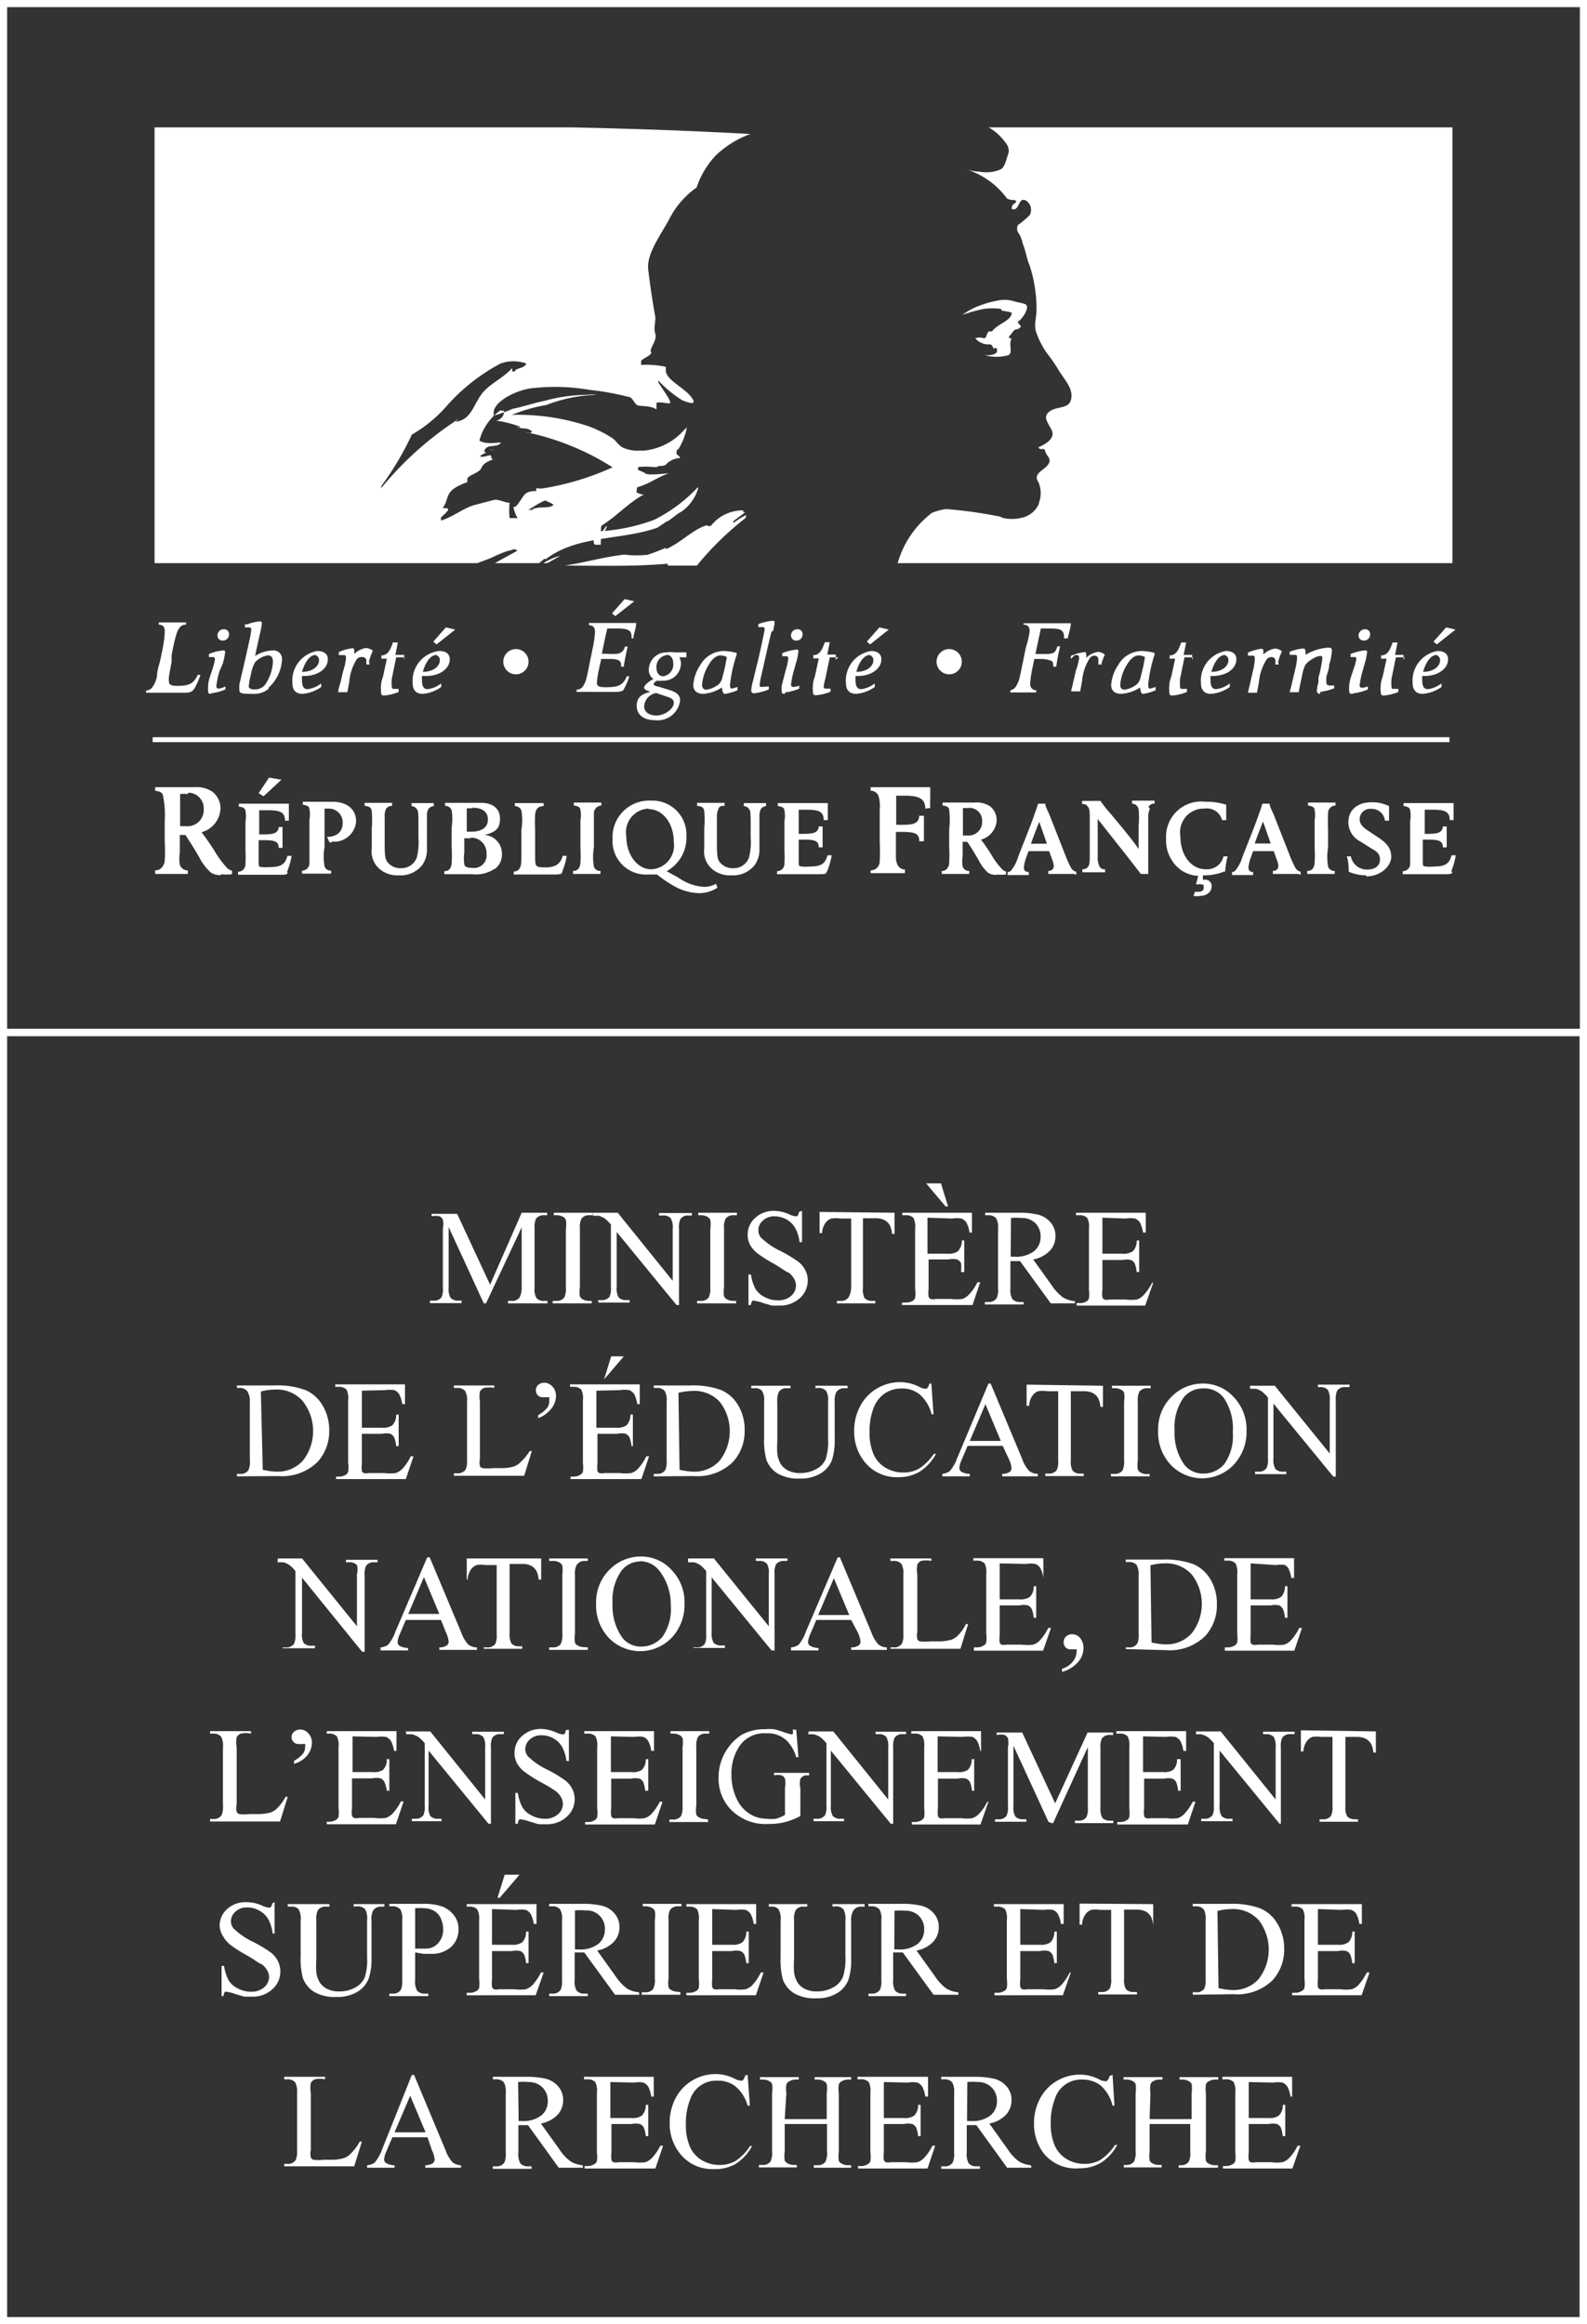 <svg xmlns="http://www.w3.org/2000/svg" xmlns:xlink="http://www.w3.org/1999/xlink" viewBox="0 0 57.8 84.65"><rect x="0" y="0" width="57.8" height="84.65" fill="#333333" stroke="none"/><defs><style>.cls-1{fill:none;}.cls-2{fill:#fff;}.cls-3{clip-path:url(#clip-path);}</style><clipPath id="clip-path"><polygon class="cls-1" points="5.63 20.51 5.63 4.64 52.9 4.64 52.9 20.51 5.63 20.51 5.63 20.51"/></clipPath></defs><title>Ministere-Education-nationale</title><g id="Calque_2" data-name="Calque 2"><g id="Calque_1-2" data-name="Calque 1"><path class="cls-2" d="M57.8,37.74H0V0H57.8ZM.26,37.47H57.54V.26H.26Z"/><path class="cls-2" d="M17.62,47.47l-1.28-2.78v2.2a.67.67,0,0,0,.07.38.36.36,0,0,0,.28.1h.12v.09H15.66v-.09h.12a.33.33,0,0,0,.3-.12.76.76,0,0,0,.05-.36V44.74a.75.75,0,0,0,0-.32.27.27,0,0,0-.12-.12.68.68,0,0,0-.29,0v-.09h.93l1.2,2.58L19,44.17h.93v.09h-.11a.34.34,0,0,0-.3.13.74.74,0,0,0-.05.35V46.9a.65.65,0,0,0,.07.38.36.36,0,0,0,.29.1h.11v.09H18.5v-.09h.12a.33.33,0,0,0,.3-.12A.74.74,0,0,0,19,46.9v-2.2L17.7,47.47Z"/><path class="cls-2" d="M21.55,47.38v.09H20.13v-.09h.12a.35.35,0,0,0,.3-.12.75.75,0,0,0,.06-.37V44.76a1.1,1.1,0,0,0,0-.33.22.22,0,0,0-.1-.11.46.46,0,0,0-.22-.06h-.12v-.09h1.42v.09h-.12a.34.34,0,0,0-.29.12.71.71,0,0,0-.06.37v2.13a1.09,1.09,0,0,0,0,.33.23.23,0,0,0,.1.11.47.47,0,0,0,.22.06Z"/><path class="cls-2" d="M21.6,44.17h.9l2,2.48v-1.9a.67.67,0,0,0-.07-.38.36.36,0,0,0-.29-.1H24v-.09H25.2v.09h-.12a.33.33,0,0,0-.3.13.72.72,0,0,0-.05.35v2.78h-.09l-2.18-2.66v2a.66.66,0,0,0,.07.38.36.36,0,0,0,.28.1h.12v.09H21.79v-.09h.11a.34.34,0,0,0,.3-.12.73.73,0,0,0,.05-.36V44.6a1.56,1.56,0,0,0-.22-.22.87.87,0,0,0-.22-.1l-.21,0Z"/><path class="cls-2" d="M26.81,47.38v.09H25.39v-.09h.12a.35.35,0,0,0,.3-.12.75.75,0,0,0,.06-.37V44.76a1.08,1.08,0,0,0,0-.33.22.22,0,0,0-.1-.11.46.46,0,0,0-.22-.06h-.12v-.09h1.41v.09h-.12a.35.35,0,0,0-.29.12.71.71,0,0,0-.06.37v2.13a1.07,1.07,0,0,0,0,.33.22.22,0,0,0,.1.11.46.46,0,0,0,.22.06Z"/><path class="cls-2" d="M29.21,44.1v1.14h-.09a1.42,1.42,0,0,0-.16-.52.84.84,0,0,0-.32-.31.9.9,0,0,0-.43-.11.59.59,0,0,0-.42.15.47.47,0,0,0-.17.35.42.42,0,0,0,.1.28,2.75,2.75,0,0,0,.72.49,5,5,0,0,1,.63.38.91.91,0,0,1,.26.31.81.81,0,0,1,.09.38.86.86,0,0,1-.29.64,1.05,1.05,0,0,1-.75.27l-.27,0-.31-.09a1.32,1.32,0,0,0-.3-.08.13.13,0,0,0-.1,0,.28.28,0,0,0-.05.15h-.09V46.42h.09a1.61,1.61,0,0,0,.17.53.82.82,0,0,0,.33.29,1,1,0,0,0,.48.12.69.69,0,0,0,.48-.16.5.5,0,0,0,.18-.38.52.52,0,0,0-.07-.25.74.74,0,0,0-.21-.23c-.06,0-.24-.15-.52-.31a5,5,0,0,1-.6-.38,1,1,0,0,1-.27-.31.78.78,0,0,1-.09-.37.81.81,0,0,1,.27-.61,1,1,0,0,1,.69-.26,1.39,1.39,0,0,1,.56.13.57.57,0,0,0,.19.06.14.14,0,0,0,.1,0,.31.31,0,0,0,.06-.15Z"/><path class="cls-2" d="M32.58,44.17l0,.77h-.09a1,1,0,0,0-.07-.29.49.49,0,0,0-.2-.21.71.71,0,0,0-.33-.07h-.46V46.9a.68.68,0,0,0,.06.38.37.37,0,0,0,.28.1h.11v.09h-1.4v-.09h.12a.33.33,0,0,0,.3-.12A.76.76,0,0,0,31,46.9V44.38h-.4a1.17,1.17,0,0,0-.33,0,.46.46,0,0,0-.22.18.72.72,0,0,0-.11.35h-.09l0-.77Z"/><path class="cls-2" d="M33.78,44.35v1.31h.73a.57.57,0,0,0,.38-.09.54.54,0,0,0,.14-.39h.09v1.15H35A1.26,1.26,0,0,0,35,46a.3.3,0,0,0-.14-.13.74.74,0,0,0-.31,0h-.73v1.09a1,1,0,0,0,0,.27.15.15,0,0,0,.07.08.41.41,0,0,0,.19,0h.56a1.69,1.69,0,0,0,.41,0,.62.62,0,0,0,.24-.16,1.82,1.82,0,0,0,.31-.45h.1l-.28.83H32.85v-.09H33a.47.47,0,0,0,.22-.05.21.21,0,0,0,.11-.12,1.14,1.14,0,0,0,0-.32V44.75a.7.7,0,0,0-.06-.39.37.37,0,0,0-.29-.1h-.12v-.09h2.54l0,.72h-.09a1.11,1.11,0,0,0-.11-.36.4.4,0,0,0-.18-.15,1.1,1.1,0,0,0-.34,0Zm-.05-1.25h.54l.26.84h-.09Z"/><path class="cls-2" d="M39.15,47.47h-.88l-1.12-1.54h-.35v1a.66.66,0,0,0,.07.38.34.34,0,0,0,.28.11h.13v.09H35.87v-.09H36a.33.33,0,0,0,.3-.14.77.77,0,0,0,.05-.36V44.76a.67.67,0,0,0-.07-.39.36.36,0,0,0-.28-.11h-.12v-.09h1.2a2.86,2.86,0,0,1,.77.08.89.89,0,0,1,.42.28.74.74,0,0,1,.17.49.77.77,0,0,1-.2.53,1.12,1.12,0,0,1-.61.32l.68.95a1.74,1.74,0,0,0,.4.43,1,1,0,0,0,.44.14Zm-2.34-1.7h.14a1.08,1.08,0,0,0,.71-.2.66.66,0,0,0,.24-.52.68.68,0,0,0-.19-.5.69.69,0,0,0-.51-.19,2,2,0,0,0-.38,0Z"/><path class="cls-2" d="M40.15,44.35v1.31h.73a.57.57,0,0,0,.38-.09.54.54,0,0,0,.14-.39h.09v1.15H41.4a1.26,1.26,0,0,0-.07-.31.3.3,0,0,0-.14-.13.74.74,0,0,0-.31,0h-.73v1.09a1,1,0,0,0,0,.27.15.15,0,0,0,.07.08.41.41,0,0,0,.19,0H41a1.69,1.69,0,0,0,.41,0,.62.62,0,0,0,.24-.16,1.87,1.87,0,0,0,.31-.45H42l-.29.83H39.21v-.09h.12a.46.46,0,0,0,.22-.05.21.21,0,0,0,.11-.12,1.19,1.19,0,0,0,0-.32V44.75a.7.7,0,0,0-.06-.39.37.37,0,0,0-.29-.1h-.12v-.09h2.54l0,.72h-.1a1.16,1.16,0,0,0-.11-.36.4.4,0,0,0-.18-.15,1.09,1.09,0,0,0-.34,0Z"/><path class="cls-2" d="M8.63,53.77v-.09h.12a.32.32,0,0,0,.3-.14.75.75,0,0,0,.05-.36V51.05A.67.67,0,0,0,9,50.66a.35.35,0,0,0-.28-.11H8.63v-.09H10a2.92,2.92,0,0,1,1.13.17,1.34,1.34,0,0,1,.62.56,1.73,1.73,0,0,1,.24.9,1.66,1.66,0,0,1-.42,1.15,1.84,1.84,0,0,1-1.43.52Zm.94-.24a2.48,2.48,0,0,0,.52.07,1.24,1.24,0,0,0,.94-.4A1.75,1.75,0,0,0,11,51a1.26,1.26,0,0,0-1-.39,2,2,0,0,0-.5.07Z"/><path class="cls-2" d="M13.18,50.65V52h.73a.6.6,0,0,0,.38-.09.55.55,0,0,0,.14-.39h.09v1.15h-.09a1.22,1.22,0,0,0-.07-.31.31.31,0,0,0-.14-.14.74.74,0,0,0-.31,0h-.73v1.09a1,1,0,0,0,0,.27.14.14,0,0,0,.07.07.4.4,0,0,0,.18,0H14a1.5,1.5,0,0,0,.41,0,.6.6,0,0,0,.24-.15,1.84,1.84,0,0,0,.31-.46h.1l-.28.83H12.24v-.09h.12a.47.47,0,0,0,.22-.06.2.2,0,0,0,.1-.12,1.1,1.1,0,0,0,0-.32V51a.7.7,0,0,0-.06-.39.38.38,0,0,0-.29-.1h-.12v-.09h2.54l0,.72h-.1a1.14,1.14,0,0,0-.11-.36.39.39,0,0,0-.18-.15,1.09,1.09,0,0,0-.34,0Z"/><path class="cls-2" d="M19.29,52.85l.08,0-.28.9H16.53v-.09h.13a.34.34,0,0,0,.3-.14.79.79,0,0,0,.05-.36V51.05a.68.68,0,0,0-.07-.39.35.35,0,0,0-.28-.11h-.13v-.09H18v.09a.92.92,0,0,0-.37,0,.3.3,0,0,0-.15.13,1.06,1.06,0,0,0,0,.37v2.07a.68.68,0,0,0,0,.28.17.17,0,0,0,.09.07,1.46,1.46,0,0,0,.38,0h.24a1.68,1.68,0,0,0,.53-.06.7.7,0,0,0,.28-.2A1.64,1.64,0,0,0,19.29,52.85Z"/><path class="cls-2" d="M19.6,51.65v-.11a1.09,1.09,0,0,0,.34-.28A.38.38,0,0,0,20,51a.18.18,0,0,0,0-.11.08.08,0,0,0-.06,0l-.07,0-.11,0a.24.24,0,0,1-.17-.07.27.27,0,0,1,0-.37.36.36,0,0,1,.24-.09.4.4,0,0,1,.29.14.48.48,0,0,1,.13.34.76.76,0,0,1-.22.52A1.05,1.05,0,0,1,19.6,51.65Z"/><path class="cls-2" d="M21.72,50.65V52h.72a.6.6,0,0,0,.38-.09.55.55,0,0,0,.14-.39h.09v1.15H23a1.14,1.14,0,0,0-.07-.31.3.3,0,0,0-.14-.14.74.74,0,0,0-.31,0h-.72v1.09a1.15,1.15,0,0,0,0,.27.15.15,0,0,0,.07.07.41.41,0,0,0,.19,0h.56a1.5,1.5,0,0,0,.41,0,.6.6,0,0,0,.24-.15,1.92,1.92,0,0,0,.31-.46h.1l-.28.83H20.78v-.09h.12a.46.46,0,0,0,.22-.06.21.21,0,0,0,.11-.12,1.2,1.2,0,0,0,0-.32V51a.71.71,0,0,0-.06-.39.38.38,0,0,0-.29-.1h-.12v-.09h2.54l0,.72h-.09a1.22,1.22,0,0,0-.11-.36.4.4,0,0,0-.18-.15,1.09,1.09,0,0,0-.34,0Zm1-1.25-.72.84H22l.26-.84Z"/><path class="cls-2" d="M23.81,53.77v-.09h.12a.33.33,0,0,0,.3-.14.77.77,0,0,0,.05-.36V51.05a.67.67,0,0,0-.07-.39.35.35,0,0,0-.28-.11h-.12v-.09h1.34a2.92,2.92,0,0,1,1.12.17,1.34,1.34,0,0,1,.62.56,1.72,1.72,0,0,1,.23.9,1.65,1.65,0,0,1-.42,1.15,1.84,1.84,0,0,1-1.43.52Zm.94-.24a2.47,2.47,0,0,0,.52.07,1.24,1.24,0,0,0,.94-.4,1.75,1.75,0,0,0,0-2.15,1.26,1.26,0,0,0-1-.39,2,2,0,0,0-.5.07Z"/><path class="cls-2" d="M29.7,50.56v-.09h1.17v.09h-.12a.33.33,0,0,0-.3.16.74.74,0,0,0-.05.35v1.34a2.36,2.36,0,0,1-.1.77,1,1,0,0,1-.39.47,1.38,1.38,0,0,1-.78.2,1.48,1.48,0,0,1-.82-.19,1,1,0,0,1-.4-.5,2.75,2.75,0,0,1-.08-.81V51.05a.64.64,0,0,0-.08-.4.34.34,0,0,0-.27-.09h-.12v-.09h1.43v.09h-.13a.32.32,0,0,0-.29.13.71.71,0,0,0-.06.37v1.44a3.28,3.28,0,0,0,0,.44,1,1,0,0,0,.13.39.71.71,0,0,0,.27.23.92.92,0,0,0,.43.09,1.17,1.17,0,0,0,.58-.14.75.75,0,0,0,.35-.36,2.08,2.08,0,0,0,.09-.74V51.05a.69.69,0,0,0-.07-.39.36.36,0,0,0-.28-.11Z"/><path class="cls-2" d="M33.92,50.39,34,51.51h-.07a1.42,1.42,0,0,0-.43-.72,1,1,0,0,0-.67-.22,1.09,1.09,0,0,0-.59.17,1.12,1.12,0,0,0-.42.53,2.37,2.37,0,0,0-.15.91,1.92,1.92,0,0,0,.14.77,1.07,1.07,0,0,0,.43.5,1.25,1.25,0,0,0,.66.18,1.13,1.13,0,0,0,.57-.14,1.86,1.86,0,0,0,.54-.54l.08,0a1.74,1.74,0,0,1-.58.64,1.46,1.46,0,0,1-.79.21,1.49,1.49,0,0,1-1.27-.61,1.74,1.74,0,0,1-.34-1.07,1.89,1.89,0,0,1,.22-.91,1.6,1.6,0,0,1,.61-.64,1.65,1.65,0,0,1,.85-.23,1.55,1.55,0,0,1,.71.18.37.37,0,0,0,.15.05.17.17,0,0,0,.11,0,.39.39,0,0,0,.09-.18Z"/><path class="cls-2" d="M36.52,52.66H35.24l-.22.52a.82.82,0,0,0-.08.29.17.17,0,0,0,.07.13.63.63,0,0,0,.31.08v.09h-1v-.09a.56.56,0,0,0,.27-.1,1.49,1.49,0,0,0,.27-.47L36,50.39h.08l1.15,2.75a1.24,1.24,0,0,0,.25.43.52.52,0,0,0,.32.11v.09h-1.3v-.09a.48.48,0,0,0,.27-.07.17.17,0,0,0,.07-.14,1,1,0,0,0-.1-.34Zm-.07-.18-.56-1.34-.57,1.34Z"/><path class="cls-2" d="M40.17,50.47l0,.77h-.09a1,1,0,0,0-.07-.29.48.48,0,0,0-.2-.21.69.69,0,0,0-.33-.07H39v2.52a.69.69,0,0,0,.07.38.37.37,0,0,0,.28.1h.12v.09h-1.4v-.09h.12a.34.34,0,0,0,.3-.13.76.76,0,0,0,.05-.36V50.67h-.4a1.1,1.1,0,0,0-.33,0,.45.45,0,0,0-.22.18.71.71,0,0,0-.11.35h-.09l0-.77Z"/><path class="cls-2" d="M41.87,53.68v.09H40.46v-.09h.12a.35.35,0,0,0,.3-.12.74.74,0,0,0,.06-.38V51.05a1.08,1.08,0,0,0,0-.33.21.21,0,0,0-.1-.1.45.45,0,0,0-.22-.06h-.12v-.09h1.41v.09h-.12a.35.35,0,0,0-.29.12.72.72,0,0,0-.06.38v2.13a1.1,1.1,0,0,0,0,.33.22.22,0,0,0,.1.11.47.47,0,0,0,.22.06Z"/><path class="cls-2" d="M43.82,50.39a1.5,1.5,0,0,1,1.11.49,1.69,1.69,0,0,1,.47,1.22,1.74,1.74,0,0,1-.47,1.25,1.58,1.58,0,0,1-2.29,0,1.73,1.73,0,0,1-.46-1.25,1.67,1.67,0,0,1,.54-1.28A1.58,1.58,0,0,1,43.82,50.39Zm0,.18a.87.87,0,0,0-.71.33,1.85,1.85,0,0,0-.33,1.2,2,2,0,0,0,.35,1.24.86.86,0,0,0,.7.33,1,1,0,0,0,.77-.36,1.77,1.77,0,0,0,.3-1.14,2,2,0,0,0-.33-1.26A.9.9,0,0,0,43.77,50.57Z"/><path class="cls-2" d="M45.53,50.47h.9l2,2.47V51a.67.67,0,0,0-.07-.38.36.36,0,0,0-.29-.1H48v-.09h1.15v.09H49a.34.34,0,0,0-.3.13.74.74,0,0,0-.05.35v2.78h-.09l-2.18-2.66v2a.68.68,0,0,0,.07.38.37.37,0,0,0,.28.1h.12v.09H45.71v-.09h.12a.34.34,0,0,0,.3-.13.75.75,0,0,0,.05-.36V50.9a1.55,1.55,0,0,0-.22-.22.83.83,0,0,0-.22-.1l-.21,0Z"/><path class="cls-2" d="M10.12,56.76H11l2,2.47v-1.9A.64.64,0,0,0,13,57a.36.36,0,0,0-.28-.1h-.12v-.09h1.15v.09h-.12a.33.33,0,0,0-.3.13.74.74,0,0,0-.05.35v2.78h-.09L11,57.46v2a.68.68,0,0,0,.06.38.37.37,0,0,0,.29.1h.12v.09H10.3V60h.11a.34.34,0,0,0,.3-.13.75.75,0,0,0,.05-.35v-2.3a1.35,1.35,0,0,0-.22-.22.78.78,0,0,0-.22-.1l-.21,0Z"/><path class="cls-2" d="M16.06,59H14.78l-.22.52a.84.84,0,0,0-.08.29.17.17,0,0,0,.07.13.63.63,0,0,0,.31.08v.09h-1V60a.57.57,0,0,0,.27-.09,1.49,1.49,0,0,0,.27-.48l1.16-2.71h.09l1.15,2.74a1.29,1.29,0,0,0,.25.43.52.52,0,0,0,.32.11v.09H16V60a.48.48,0,0,0,.27-.07.17.17,0,0,0,.07-.14,1,1,0,0,0-.1-.34ZM16,58.78l-.56-1.34-.57,1.34Z"/><path class="cls-2" d="M19.71,56.76l0,.77h-.09a.91.91,0,0,0-.07-.29.49.49,0,0,0-.2-.21.69.69,0,0,0-.33-.07h-.46v2.52a.66.66,0,0,0,.07.38.36.36,0,0,0,.28.1h.11v.09h-1.4V60h.12a.33.33,0,0,0,.3-.13.73.73,0,0,0,.05-.35V57h-.4a1.1,1.1,0,0,0-.33,0,.45.45,0,0,0-.22.18.74.74,0,0,0-.11.35H17l0-.77Z"/><path class="cls-2" d="M21.41,60v.09H20V60h.12a.35.35,0,0,0,.3-.12.75.75,0,0,0,.06-.38V57.35a1.16,1.16,0,0,0,0-.33.23.23,0,0,0-.1-.11.46.46,0,0,0-.22-.06H20v-.09h1.41v.09h-.12A.35.35,0,0,0,21,57a.7.7,0,0,0-.06.37v2.13a1.15,1.15,0,0,0,0,.33.22.22,0,0,0,.1.1.45.45,0,0,0,.22.06Z"/><path class="cls-2" d="M23.35,56.69a1.49,1.49,0,0,1,1.11.49,1.68,1.68,0,0,1,.47,1.22,1.74,1.74,0,0,1-.47,1.25,1.59,1.59,0,0,1-2.29,0,1.73,1.73,0,0,1-.46-1.25,1.67,1.67,0,0,1,.54-1.28A1.58,1.58,0,0,1,23.35,56.69Zm0,.18a.87.87,0,0,0-.71.33,1.85,1.85,0,0,0-.33,1.2,2,2,0,0,0,.35,1.24.85.85,0,0,0,.7.33,1,1,0,0,0,.77-.36,1.76,1.76,0,0,0,.3-1.14A2,2,0,0,0,24,57.19.9.9,0,0,0,23.31,56.86Z"/><path class="cls-2" d="M25.06,56.76H26l2,2.47v-1.9a.65.65,0,0,0-.07-.38.36.36,0,0,0-.28-.1h-.12v-.09h1.15v.09h-.12a.34.34,0,0,0-.3.13.75.75,0,0,0-.05.35v2.78H28.1l-2.18-2.66v2a.67.67,0,0,0,.07.38.37.37,0,0,0,.29.1h.12v.09H25.25V60h.12a.33.33,0,0,0,.3-.13.73.73,0,0,0,.05-.35v-2.3A1.43,1.43,0,0,0,25.5,57a.81.81,0,0,0-.22-.1l-.22,0Z"/><path class="cls-2" d="M31,59H29.73l-.22.52a.82.82,0,0,0-.08.29.17.17,0,0,0,.07.13.63.63,0,0,0,.31.08v.09h-1V60a.57.57,0,0,0,.27-.09,1.5,1.5,0,0,0,.27-.48l1.16-2.71h.08l1.15,2.74a1.27,1.27,0,0,0,.25.43.52.52,0,0,0,.31.11v.09H31V60a.48.48,0,0,0,.27-.07.17.17,0,0,0,.07-.14,1,1,0,0,0-.1-.34Zm-.07-.18-.56-1.34-.57,1.34Z"/><path class="cls-2" d="M35.18,59.15l.08,0-.28.9H32.43V60h.12a.33.33,0,0,0,.3-.14.77.77,0,0,0,.05-.36V57.35a.67.67,0,0,0-.07-.39.35.35,0,0,0-.28-.11h-.12v-.09h1.49v.09a.89.89,0,0,0-.37,0,.29.29,0,0,0-.14.13,1,1,0,0,0,0,.37v2.07a.67.67,0,0,0,0,.28.17.17,0,0,0,.09.08,1.61,1.61,0,0,0,.38,0h.24a1.75,1.75,0,0,0,.53-.06.69.69,0,0,0,.28-.2A1.59,1.59,0,0,0,35.18,59.15Z"/><path class="cls-2" d="M36.41,56.94v1.31h.72a.6.6,0,0,0,.38-.09.55.55,0,0,0,.14-.39h.09v1.15h-.09a1.18,1.18,0,0,0-.07-.31.3.3,0,0,0-.14-.14.75.75,0,0,0-.31,0h-.72v1.09a1,1,0,0,0,0,.27.15.15,0,0,0,.07.07.4.4,0,0,0,.18,0h.56a1.51,1.51,0,0,0,.41,0,.6.6,0,0,0,.24-.15,1.91,1.91,0,0,0,.31-.46h.1l-.29.83H35.47V60h.12a.47.47,0,0,0,.22-.06.21.21,0,0,0,.11-.12,1.11,1.11,0,0,0,0-.32V57.33a.71.71,0,0,0-.06-.39.39.39,0,0,0-.29-.1h-.12v-.09H38l0,.72H38a1.13,1.13,0,0,0-.11-.36.38.38,0,0,0-.18-.15,1.09,1.09,0,0,0-.34,0Z"/><path class="cls-2" d="M38.68,60.89v-.11a.79.79,0,0,0,.39-.26.58.58,0,0,0,.14-.37.13.13,0,0,0,0-.08l0,0-.12,0-.09,0a.25.25,0,0,1-.19-.07.26.26,0,0,1-.07-.19.27.27,0,0,1,.09-.21.32.32,0,0,1,.22-.08.38.38,0,0,1,.29.14.54.54,0,0,1,.12.37.73.73,0,0,1-.17.47A1.14,1.14,0,0,1,38.68,60.89Z"/><path class="cls-2" d="M41,60.06V60h.12a.33.33,0,0,0,.3-.14.76.76,0,0,0,.05-.36V57.35A.69.69,0,0,0,41.4,57a.36.36,0,0,0-.28-.11H41v-.09h1.34a3,3,0,0,1,1.13.17,1.34,1.34,0,0,1,.62.56,1.72,1.72,0,0,1,.23.9,1.65,1.65,0,0,1-.42,1.15,1.84,1.84,0,0,1-1.43.52Zm.94-.24a2.47,2.47,0,0,0,.52.07,1.23,1.23,0,0,0,.94-.4,1.74,1.74,0,0,0,0-2.15,1.26,1.26,0,0,0-1-.4,2,2,0,0,0-.5.07Z"/><path class="cls-2" d="M45.55,56.94v1.31h.73a.59.59,0,0,0,.38-.09.55.55,0,0,0,.14-.39h.09v1.15h-.09a1.18,1.18,0,0,0-.07-.31.31.31,0,0,0-.14-.14.75.75,0,0,0-.31,0h-.73v1.09a1,1,0,0,0,0,.27.15.15,0,0,0,.07.07.4.4,0,0,0,.18,0h.56a1.51,1.51,0,0,0,.41,0,.6.6,0,0,0,.24-.15,1.89,1.89,0,0,0,.31-.46h.1l-.28.83H44.61V60h.12a.47.47,0,0,0,.22-.06.21.21,0,0,0,.11-.12,1.14,1.14,0,0,0,0-.32V57.33a.71.71,0,0,0-.06-.39.38.38,0,0,0-.29-.1h-.12v-.09h2.54l0,.72h-.1a1.15,1.15,0,0,0-.11-.36A.39.39,0,0,0,46.8,57a1.1,1.1,0,0,0-.34,0Z"/><path class="cls-2" d="M10.4,65.44l.08,0-.28.9H7.65v-.09h.12a.33.33,0,0,0,.3-.14.78.78,0,0,0,.05-.36V63.64a.68.68,0,0,0-.07-.39.35.35,0,0,0-.28-.11H7.65v-.09H9.14v.09a.89.89,0,0,0-.37,0,.3.3,0,0,0-.15.13,1.09,1.09,0,0,0,0,.37v2.07a.68.68,0,0,0,0,.28.18.18,0,0,0,.09.08,1.59,1.59,0,0,0,.38,0h.24a1.71,1.71,0,0,0,.53-.06.69.69,0,0,0,.28-.2A1.6,1.6,0,0,0,10.4,65.44Z"/><path class="cls-2" d="M10.71,64.24v-.11a1.08,1.08,0,0,0,.34-.28.38.38,0,0,0,.06-.22.18.18,0,0,0,0-.11.08.08,0,0,0-.06,0l-.07,0-.11,0a.25.25,0,0,1-.25-.25.24.24,0,0,1,.08-.19.35.35,0,0,1,.24-.09.4.4,0,0,1,.29.14.48.48,0,0,1,.13.34.75.75,0,0,1-.22.52A1,1,0,0,1,10.71,64.24Z"/><path class="cls-2" d="M12.84,63.24v1.3h.73a.59.59,0,0,0,.38-.08.54.54,0,0,0,.14-.39h.09v1.15h-.09A1.26,1.26,0,0,0,14,64.9a.29.29,0,0,0-.14-.13.72.72,0,0,0-.31,0h-.73v1.09a1,1,0,0,0,0,.27.15.15,0,0,0,.07.08.4.4,0,0,0,.19,0h.56a1.49,1.49,0,0,0,.41,0,.6.6,0,0,0,.24-.15,1.82,1.82,0,0,0,.31-.45h.1l-.28.83H11.9v-.09H12a.47.47,0,0,0,.22-.06.21.21,0,0,0,.11-.12,1.17,1.17,0,0,0,0-.32V63.63a.71.71,0,0,0-.06-.39.37.37,0,0,0-.29-.1H11.9v-.09h2.54l0,.72h-.09a1.16,1.16,0,0,0-.11-.36.38.38,0,0,0-.18-.15,1.08,1.08,0,0,0-.34,0Z"/><path class="cls-2" d="M14.77,63.06h.9l2,2.48v-1.9a.66.66,0,0,0-.07-.38.37.37,0,0,0-.28-.1h-.12v-.09h1.15v.09h-.12a.33.33,0,0,0-.3.13.74.74,0,0,0-.05.35v2.78h-.09l-2.18-2.66v2a.69.69,0,0,0,.06.38.37.37,0,0,0,.29.1h.12v.09H15v-.09h.12a.34.34,0,0,0,.3-.13.76.76,0,0,0,.05-.35V63.49a1.59,1.59,0,0,0-.22-.22.8.8,0,0,0-.22-.1.74.74,0,0,0-.22,0Z"/><path class="cls-2" d="M20.72,63v1.14h-.09a1.4,1.4,0,0,0-.16-.52.8.8,0,0,0-.32-.31.88.88,0,0,0-.43-.11.59.59,0,0,0-.42.15.48.48,0,0,0-.17.35.42.42,0,0,0,.1.27,2.66,2.66,0,0,0,.72.49,5,5,0,0,1,.63.38.94.94,0,0,1,.26.31.83.83,0,0,1,.09.38.85.85,0,0,1-.29.64,1.06,1.06,0,0,1-.75.27l-.27,0-.31-.09a1.45,1.45,0,0,0-.3-.08.13.13,0,0,0-.1,0,.3.3,0,0,0-.05.15h-.09V65.3h.09a1.65,1.65,0,0,0,.17.53.81.81,0,0,0,.33.29,1,1,0,0,0,.48.12.69.69,0,0,0,.48-.16.49.49,0,0,0,.18-.38.5.5,0,0,0-.07-.25.71.71,0,0,0-.21-.23,5.57,5.57,0,0,0-.52-.31,5.23,5.23,0,0,1-.6-.38,1,1,0,0,1-.27-.31.77.77,0,0,1-.09-.38.81.81,0,0,1,.27-.61,1,1,0,0,1,.69-.26,1.4,1.4,0,0,1,.56.13.58.58,0,0,0,.19.06.14.14,0,0,0,.1,0,.28.28,0,0,0,.06-.15Z"/><path class="cls-2" d="M22.25,63.24v1.3H23a.59.59,0,0,0,.38-.08.55.55,0,0,0,.14-.39h.09v1.15H23.5a1.35,1.35,0,0,0-.07-.31.3.3,0,0,0-.14-.13.72.72,0,0,0-.31,0h-.72v1.09a.93.93,0,0,0,0,.27.14.14,0,0,0,.07.08.39.39,0,0,0,.18,0h.56a1.48,1.48,0,0,0,.41,0,.59.59,0,0,0,.24-.15,1.86,1.86,0,0,0,.31-.45h.1l-.28.83H21.31v-.09h.12a.47.47,0,0,0,.22-.06.21.21,0,0,0,.1-.12,1.12,1.12,0,0,0,0-.32V63.63a.71.71,0,0,0-.06-.39.37.37,0,0,0-.29-.1h-.12v-.09h2.54l0,.72h-.1a1.12,1.12,0,0,0-.11-.36.37.37,0,0,0-.18-.15,1.08,1.08,0,0,0-.34,0Z"/><path class="cls-2" d="M25.79,66.27v.09H24.38v-.09h.12a.36.36,0,0,0,.3-.12.76.76,0,0,0,.06-.37V63.64a1.09,1.09,0,0,0,0-.33.23.23,0,0,0-.1-.11.48.48,0,0,0-.22-.06h-.12v-.09h1.41v.09h-.12a.35.35,0,0,0-.29.12.72.72,0,0,0-.06.37v2.13a1.09,1.09,0,0,0,0,.33.21.21,0,0,0,.1.1.44.44,0,0,0,.22.06Z"/><path class="cls-2" d="M29,63l.08,1H29a1.44,1.44,0,0,0-.33-.59,1,1,0,0,0-.76-.28,1.08,1.08,0,0,0-1,.5,1.8,1.8,0,0,0-.27,1,2,2,0,0,0,.18.86,1.27,1.27,0,0,0,.48.57,1.15,1.15,0,0,0,.61.18,1.31,1.31,0,0,0,.35,0,1.35,1.35,0,0,0,.33-.14v-1a.9.9,0,0,0,0-.32.25.25,0,0,0-.12-.12.65.65,0,0,0-.28,0v-.09h1.28v.09h-.06a.27.27,0,0,0-.26.13.85.85,0,0,0,0,.35v1a2.43,2.43,0,0,1-.55.22,2.32,2.32,0,0,1-.61.07,1.76,1.76,0,0,1-1.45-.61,1.64,1.64,0,0,1-.37-1.06A1.86,1.86,0,0,1,27,63.19a1.68,1.68,0,0,1,.86-.21,1.86,1.86,0,0,1,.33,0,3.22,3.22,0,0,1,.42.13l.18.05a.1.1,0,0,0,.08,0,.3.3,0,0,0,0-.17Z"/><path class="cls-2" d="M29.45,63.06h.9l2,2.48v-1.9a.66.66,0,0,0-.07-.38.36.36,0,0,0-.28-.1h-.11v-.09H33v.09h-.12a.34.34,0,0,0-.3.13.75.75,0,0,0-.05.35v2.78h-.09l-2.18-2.66v2a.69.69,0,0,0,.07.38.37.37,0,0,0,.29.1h.12v.09H29.63v-.09h.12a.34.34,0,0,0,.3-.13.73.73,0,0,0,.05-.35V63.49a1.64,1.64,0,0,0-.22-.22.79.79,0,0,0-.22-.1.74.74,0,0,0-.22,0Z"/><path class="cls-2" d="M34.15,63.24v1.3h.72a.59.59,0,0,0,.38-.08.54.54,0,0,0,.14-.39h.09v1.15H35.4a1.22,1.22,0,0,0-.07-.31.3.3,0,0,0-.14-.13.71.71,0,0,0-.31,0h-.72v1.09a1,1,0,0,0,0,.27.14.14,0,0,0,.07.08.4.4,0,0,0,.18,0H35a1.5,1.5,0,0,0,.41,0,.6.6,0,0,0,.24-.15,1.92,1.92,0,0,0,.31-.45H36l-.29.83H33.21v-.09h.12a.48.48,0,0,0,.22-.06.21.21,0,0,0,.11-.12,1.21,1.21,0,0,0,0-.32V63.63a.71.71,0,0,0-.06-.39.37.37,0,0,0-.29-.1h-.12v-.09h2.54l0,.72H35.7a1.14,1.14,0,0,0-.11-.36.37.37,0,0,0-.18-.15,1.09,1.09,0,0,0-.34,0Z"/><path class="cls-2" d="M38.19,66.36l-1.28-2.78v2.2a.68.68,0,0,0,.07.38.37.37,0,0,0,.28.1h.12v.09H36.24v-.09h.12a.33.33,0,0,0,.3-.13.72.72,0,0,0,.05-.35V63.63a.76.76,0,0,0,0-.32.27.27,0,0,0-.12-.12.68.68,0,0,0-.29,0v-.09h.93l1.2,2.58,1.18-2.58h.93v.09h-.11a.34.34,0,0,0-.3.13.74.74,0,0,0-.05.35v2.16a.67.67,0,0,0,.07.38.37.37,0,0,0,.29.1h.11v.09h-1.4v-.09h.12a.33.33,0,0,0,.3-.13.74.74,0,0,0,.05-.35v-2.2l-1.27,2.78Z"/><path class="cls-2" d="M41.63,63.24v1.3h.72a.6.6,0,0,0,.38-.08.54.54,0,0,0,.14-.39H43v1.15h-.09a1.34,1.34,0,0,0-.07-.31.31.31,0,0,0-.14-.13.72.72,0,0,0-.31,0h-.72v1.09a1,1,0,0,0,0,.27.15.15,0,0,0,.07.08.4.4,0,0,0,.18,0h.56a1.48,1.48,0,0,0,.41,0,.59.59,0,0,0,.24-.15,1.92,1.92,0,0,0,.31-.45h.1l-.28.83H40.69v-.09h.12a.48.48,0,0,0,.22-.06.21.21,0,0,0,.1-.12,1.13,1.13,0,0,0,0-.32V63.63a.71.71,0,0,0-.06-.39.37.37,0,0,0-.29-.1h-.12v-.09h2.54l0,.72h-.1a1.09,1.09,0,0,0-.11-.36.37.37,0,0,0-.18-.15,1.09,1.09,0,0,0-.34,0Z"/><path class="cls-2" d="M43.56,63.06h.9l2,2.48v-1.9a.66.66,0,0,0-.07-.38.36.36,0,0,0-.28-.1H46v-.09h1.15v.09H47a.33.33,0,0,0-.3.13.72.72,0,0,0-.05.35v2.78H46.6l-2.18-2.66v2a.68.68,0,0,0,.07.38.37.37,0,0,0,.28.1h.12v.09H43.75v-.09h.11a.34.34,0,0,0,.3-.13.73.73,0,0,0,.05-.35V63.49a1.6,1.6,0,0,0-.22-.22.79.79,0,0,0-.22-.1.73.73,0,0,0-.21,0Z"/><path class="cls-2" d="M50.11,63.06l0,.77h-.09a1,1,0,0,0-.07-.29.5.5,0,0,0-.2-.21.71.71,0,0,0-.33-.07H49v2.52a.68.68,0,0,0,.07.38.37.37,0,0,0,.28.1h.11v.09h-1.4v-.09h.12a.34.34,0,0,0,.3-.13.75.75,0,0,0,.05-.35V63.26h-.4a1.11,1.11,0,0,0-.33,0,.44.44,0,0,0-.22.18.72.72,0,0,0-.11.35h-.09l0-.77Z"/><path class="cls-2" d="M10,69.28v1.14H9.93a1.4,1.4,0,0,0-.16-.52.82.82,0,0,0-.32-.31A.88.88,0,0,0,9,69.47a.59.59,0,0,0-.42.15.47.47,0,0,0-.17.35.42.42,0,0,0,.1.27,2.63,2.63,0,0,0,.72.49,5.22,5.22,0,0,1,.63.38.92.92,0,0,1,.26.31.82.82,0,0,1,.09.38.85.85,0,0,1-.29.65,1.05,1.05,0,0,1-.75.27l-.27,0-.31-.09a1.43,1.43,0,0,0-.3-.08.12.12,0,0,0-.1,0,.28.28,0,0,0-.05.15H8.07V71.6h.09a1.63,1.63,0,0,0,.17.53.81.81,0,0,0,.33.29,1,1,0,0,0,.48.12.69.69,0,0,0,.48-.16A.5.5,0,0,0,9.8,72a.51.51,0,0,0-.07-.24.74.74,0,0,0-.21-.23c-.06,0-.24-.15-.52-.31a5,5,0,0,1-.6-.38,1,1,0,0,1-.27-.31A.78.78,0,0,1,8,70.14a.81.81,0,0,1,.27-.61A1,1,0,0,1,9,69.28a1.39,1.39,0,0,1,.56.13.59.59,0,0,0,.19.06.15.15,0,0,0,.1,0,.31.31,0,0,0,.07-.15Z"/><path class="cls-2" d="M12.88,69.44v-.09H14v.09h-.12a.33.33,0,0,0-.3.16.74.74,0,0,0-.05.35v1.34a2.33,2.33,0,0,1-.1.77,1,1,0,0,1-.39.47,1.39,1.39,0,0,1-.79.2,1.48,1.48,0,0,1-.82-.19,1,1,0,0,1-.4-.5,2.8,2.8,0,0,1-.08-.81V69.93a.65.65,0,0,0-.08-.4.34.34,0,0,0-.27-.09h-.12v-.09H12v.09h-.13a.33.33,0,0,0-.29.13.73.73,0,0,0-.06.37v1.44a3.17,3.17,0,0,0,0,.44.93.93,0,0,0,.13.39.69.69,0,0,0,.27.23.93.93,0,0,0,.43.09,1.16,1.16,0,0,0,.58-.14.76.76,0,0,0,.35-.36,2.09,2.09,0,0,0,.09-.75V69.93a.68.68,0,0,0-.07-.39.36.36,0,0,0-.28-.11Z"/><path class="cls-2" d="M15.12,71.11v1a.68.68,0,0,0,.07.39.35.35,0,0,0,.28.11h.13v.09H14.18v-.09h.12a.33.33,0,0,0,.3-.14.8.8,0,0,0,.05-.36V69.93a.69.69,0,0,0-.07-.39.36.36,0,0,0-.28-.11h-.12v-.09h1.21a2.13,2.13,0,0,1,.7.09,1,1,0,0,1,.43.31.79.79,0,0,1,.18.51.86.86,0,0,1-.27.66,1.05,1.05,0,0,1-.75.25l-.26,0Zm0-.14.23,0h.17a.58.58,0,0,0,.44-.2.72.72,0,0,0,.18-.51.92.92,0,0,0-.09-.4.6.6,0,0,0-.25-.27.73.73,0,0,0-.36-.09,1.49,1.49,0,0,0-.32,0Z"/><path class="cls-2" d="M17.92,69.53v1.3h.72a.58.58,0,0,0,.38-.09.54.54,0,0,0,.14-.39h.09v1.15h-.09a1.16,1.16,0,0,0-.07-.31.29.29,0,0,0-.14-.13.71.71,0,0,0-.31,0h-.72V72.1a1,1,0,0,0,0,.27.16.16,0,0,0,.07.08.43.43,0,0,0,.19,0h.56a1.49,1.49,0,0,0,.41,0,.61.61,0,0,0,.24-.15,1.83,1.83,0,0,0,.31-.46h.1l-.29.83H17v-.09h.12a.46.46,0,0,0,.22-.06.2.2,0,0,0,.11-.12,1.18,1.18,0,0,0,0-.32V69.93a.69.69,0,0,0-.07-.39.37.37,0,0,0-.29-.1H17v-.09h2.54l0,.72h-.1a1.16,1.16,0,0,0-.11-.36.4.4,0,0,0-.18-.15,1.11,1.11,0,0,0-.34,0Zm1-1.25-.72.84h-.08l.26-.84Z"/><path class="cls-2" d="M23.29,72.65H22.4l-1.12-1.54h-.35v1a.66.66,0,0,0,.07.39.35.35,0,0,0,.28.11h.13v.09H20v-.09h.12a.33.33,0,0,0,.3-.14.78.78,0,0,0,.05-.36V69.93a.68.68,0,0,0-.07-.39.36.36,0,0,0-.28-.11H20v-.09h1.2a2.86,2.86,0,0,1,.77.08.89.89,0,0,1,.42.28.74.74,0,0,1,.17.49.76.76,0,0,1-.2.53,1.11,1.11,0,0,1-.61.32l.68.95a1.79,1.79,0,0,0,.4.43,1,1,0,0,0,.44.14ZM20.94,71h.14a1.07,1.07,0,0,0,.71-.2.66.66,0,0,0,.24-.52.66.66,0,0,0-.71-.7,2.09,2.09,0,0,0-.38,0Z"/><path class="cls-2" d="M24.78,72.56v.09H23.37v-.09h.12a.35.35,0,0,0,.3-.12.74.74,0,0,0,.06-.37V69.93a1.1,1.1,0,0,0,0-.33.22.22,0,0,0-.1-.11.46.46,0,0,0-.22-.06h-.12v-.09h1.41v.09h-.12a.35.35,0,0,0-.29.12.7.7,0,0,0-.06.37v2.13a1,1,0,0,0,0,.33.2.2,0,0,0,.1.1.43.43,0,0,0,.22.06Z"/><path class="cls-2" d="M25.94,69.53v1.3h.72a.59.59,0,0,0,.38-.09.54.54,0,0,0,.14-.39h.09v1.15h-.09a1.16,1.16,0,0,0-.07-.31.29.29,0,0,0-.14-.13.72.72,0,0,0-.31,0h-.72V72.1a1,1,0,0,0,0,.27.15.15,0,0,0,.07.08.42.42,0,0,0,.18,0h.56a1.48,1.48,0,0,0,.41,0,.59.59,0,0,0,.24-.15,1.83,1.83,0,0,0,.31-.46h.1l-.28.83H25v-.09h.12a.47.47,0,0,0,.22-.06.2.2,0,0,0,.11-.12,1.11,1.11,0,0,0,0-.32V69.93a.71.71,0,0,0-.06-.39.38.38,0,0,0-.29-.1H25v-.09h2.54l0,.72h-.09a1.11,1.11,0,0,0-.11-.36.39.39,0,0,0-.18-.15,1.11,1.11,0,0,0-.34,0Z"/><path class="cls-2" d="M30.32,69.44v-.09h1.17v.09h-.12a.33.33,0,0,0-.3.16A.73.73,0,0,0,31,70v1.34a2.33,2.33,0,0,1-.1.77,1,1,0,0,1-.39.47,1.38,1.38,0,0,1-.78.2,1.48,1.48,0,0,1-.82-.19,1,1,0,0,1-.4-.5,2.81,2.81,0,0,1-.08-.81V69.93a.64.64,0,0,0-.08-.4.34.34,0,0,0-.27-.09H28v-.09H29.4v.09h-.13a.33.33,0,0,0-.29.13.73.73,0,0,0-.06.37v1.44a3.16,3.16,0,0,0,0,.44.93.93,0,0,0,.13.39.68.68,0,0,0,.27.23.93.93,0,0,0,.43.09,1.17,1.17,0,0,0,.58-.14A.76.76,0,0,0,30.7,72a2.09,2.09,0,0,0,.09-.75V69.93a.69.69,0,0,0-.07-.39.36.36,0,0,0-.28-.11Z"/><path class="cls-2" d="M34.91,72.65H34l-1.12-1.54h-.35v1a.67.67,0,0,0,.07.39.35.35,0,0,0,.28.11H33v.09H31.63v-.09h.12a.34.34,0,0,0,.3-.14.79.79,0,0,0,.05-.36V69.93a.67.67,0,0,0-.07-.39.36.36,0,0,0-.28-.11h-.12v-.09h1.2a2.86,2.86,0,0,1,.77.08.89.89,0,0,1,.42.28.73.73,0,0,1,.17.49.77.77,0,0,1-.2.53,1.11,1.11,0,0,1-.61.32l.68.95a1.77,1.77,0,0,0,.4.43,1,1,0,0,0,.44.14ZM32.57,71h.14a1.08,1.08,0,0,0,.71-.2.66.66,0,0,0,.24-.52.69.69,0,0,0-.19-.5.7.7,0,0,0-.51-.19,2.1,2.1,0,0,0-.38,0Z"/><path class="cls-2" d="M37.16,69.53v1.3h.72a.59.59,0,0,0,.38-.09.54.54,0,0,0,.14-.39h.09v1.15H38.4a1.2,1.2,0,0,0-.07-.31.29.29,0,0,0-.14-.13.72.72,0,0,0-.31,0h-.72V72.1a1,1,0,0,0,0,.27.15.15,0,0,0,.07.08.43.43,0,0,0,.18,0H38a1.48,1.48,0,0,0,.41,0,.6.6,0,0,0,.24-.15,1.9,1.9,0,0,0,.31-.46H39l-.29.83H36.22v-.09h.12a.47.47,0,0,0,.22-.06.2.2,0,0,0,.11-.12,1.18,1.18,0,0,0,0-.32V69.93a.71.71,0,0,0-.06-.39.38.38,0,0,0-.29-.1h-.12v-.09h2.54l0,.72h-.1a1.11,1.11,0,0,0-.11-.36.4.4,0,0,0-.18-.15,1.12,1.12,0,0,0-.34,0Z"/><path class="cls-2" d="M42,69.35l0,.77H42a1,1,0,0,0-.07-.29.49.49,0,0,0-.2-.21.71.71,0,0,0-.33-.07h-.46v2.52a.68.68,0,0,0,.07.38.37.37,0,0,0,.29.1h.11v.09H40v-.09h.12a.33.33,0,0,0,.3-.13.72.72,0,0,0,.05-.35V69.56h-.4a1.09,1.09,0,0,0-.33,0,.46.46,0,0,0-.22.18.71.71,0,0,0-.11.36h-.09l0-.77Z"/><path class="cls-2" d="M43.44,72.65v-.09h.12a.33.33,0,0,0,.3-.13.77.77,0,0,0,.05-.36V69.93a.67.67,0,0,0-.07-.39.36.36,0,0,0-.28-.11h-.12v-.09h1.34a2.93,2.93,0,0,1,1.13.17,1.33,1.33,0,0,1,.62.56,1.73,1.73,0,0,1,.24.9,1.65,1.65,0,0,1-.42,1.15,1.84,1.84,0,0,1-1.43.51Zm.94-.24a2.48,2.48,0,0,0,.52.07,1.23,1.23,0,0,0,.94-.4,1.75,1.75,0,0,0,0-2.15,1.26,1.26,0,0,0-1-.4,2.06,2.06,0,0,0-.5.07Z"/><path class="cls-2" d="M48,69.53v1.3h.73a.59.59,0,0,0,.38-.09.54.54,0,0,0,.14-.39h.09v1.15h-.09a1.26,1.26,0,0,0-.07-.31.29.29,0,0,0-.14-.13.71.71,0,0,0-.31,0H48V72.1a1,1,0,0,0,0,.27.16.16,0,0,0,.07.08.44.44,0,0,0,.19,0h.56a1.49,1.49,0,0,0,.41,0,.6.6,0,0,0,.24-.15,1.88,1.88,0,0,0,.31-.46h.1l-.29.83H47.06v-.09h.12a.46.46,0,0,0,.22-.06.2.2,0,0,0,.11-.12,1.2,1.2,0,0,0,0-.32V69.93a.71.71,0,0,0-.06-.39.38.38,0,0,0-.29-.1h-.12v-.09H49.6l0,.72h-.09a1.14,1.14,0,0,0-.11-.36.4.4,0,0,0-.18-.15,1.11,1.11,0,0,0-.34,0Z"/><path class="cls-2" d="M13.1,78l.08,0-.28.9H10.35v-.09h.12a.33.33,0,0,0,.3-.14.78.78,0,0,0,.05-.36V76.23a.7.7,0,0,0-.07-.39.36.36,0,0,0-.28-.11h-.12v-.09h1.49v.09a.89.89,0,0,0-.37,0,.3.3,0,0,0-.15.13,1,1,0,0,0,0,.37v2.07a.66.66,0,0,0,0,.28.17.17,0,0,0,.09.08,1.6,1.6,0,0,0,.38,0H12a1.76,1.76,0,0,0,.53-.06.7.7,0,0,0,.28-.2A1.65,1.65,0,0,0,13.1,78Z"/><path class="cls-2" d="M15.57,77.84H14.29l-.22.52a.81.81,0,0,0-.08.29.16.16,0,0,0,.07.13.6.6,0,0,0,.31.08v.09h-1v-.09a.57.57,0,0,0,.27-.09,1.51,1.51,0,0,0,.27-.47L15,75.57h.08l1.15,2.75a1.27,1.27,0,0,0,.25.43.52.52,0,0,0,.31.11v.09h-1.3v-.09a.49.49,0,0,0,.27-.07.17.17,0,0,0,.07-.14,1,1,0,0,0-.1-.34Zm-.07-.18-.56-1.33-.57,1.33Z"/><path class="cls-2" d="M21.23,78.95h-.88L19.23,77.4h-.35v1a.68.68,0,0,0,.07.39.35.35,0,0,0,.28.11h.13v.09H17.95v-.09h.12a.33.33,0,0,0,.3-.14.76.76,0,0,0,.05-.36V76.23a.69.69,0,0,0-.07-.39.36.36,0,0,0-.28-.11h-.12v-.09h1.2a2.94,2.94,0,0,1,.77.08.91.91,0,0,1,.42.28.73.73,0,0,1,.17.49.77.77,0,0,1-.2.53,1.12,1.12,0,0,1-.61.32l.68.95a1.66,1.66,0,0,0,.4.43,1,1,0,0,0,.44.14Zm-2.34-1.7H19a1.08,1.08,0,0,0,.71-.2.65.65,0,0,0,.24-.52.67.67,0,0,0-.19-.5.69.69,0,0,0-.51-.2,2.11,2.11,0,0,0-.38,0Z"/><path class="cls-2" d="M22.23,75.83v1.31H23a.58.58,0,0,0,.38-.09.55.55,0,0,0,.14-.39h.09V77.8h-.09a1.27,1.27,0,0,0-.07-.31.3.3,0,0,0-.14-.13.72.72,0,0,0-.31,0h-.73V78.4a1,1,0,0,0,0,.27.16.16,0,0,0,.07.08.43.43,0,0,0,.19,0h.56a1.5,1.5,0,0,0,.41,0,.58.58,0,0,0,.24-.15,1.82,1.82,0,0,0,.31-.45h.1l-.28.83H21.29v-.09h.12a.47.47,0,0,0,.22-.06.2.2,0,0,0,.11-.12,1.18,1.18,0,0,0,0-.32V76.22a.71.71,0,0,0-.06-.39.38.38,0,0,0-.29-.1h-.12v-.09h2.54l0,.72h-.09a1.16,1.16,0,0,0-.11-.36.39.39,0,0,0-.18-.15,1,1,0,0,0-.34,0Z"/><path class="cls-2" d="M27.23,75.57l.08,1.12h-.08A1.4,1.4,0,0,0,26.8,76a1,1,0,0,0-.67-.22,1,1,0,0,0-1,.7,2.36,2.36,0,0,0-.15.91,2,2,0,0,0,.14.78,1.08,1.08,0,0,0,.43.5,1.23,1.23,0,0,0,.66.18,1.13,1.13,0,0,0,.57-.14,1.86,1.86,0,0,0,.54-.55l.07,0a1.72,1.72,0,0,1-.58.64A1.46,1.46,0,0,1,26,79a1.49,1.49,0,0,1-1.27-.61,1.74,1.74,0,0,1-.34-1.07,1.9,1.9,0,0,1,.22-.91,1.61,1.61,0,0,1,.61-.64,1.65,1.65,0,0,1,.85-.23,1.54,1.54,0,0,1,.71.18.4.4,0,0,0,.15.05.17.17,0,0,0,.12,0,.37.37,0,0,0,.09-.18Z"/><path class="cls-2" d="M28.58,77.18h1.53v-.95a1.1,1.1,0,0,0,0-.33.21.21,0,0,0-.1-.1.43.43,0,0,0-.22-.06h-.12v-.09H31v.09h-.12a.47.47,0,0,0-.22.06.2.2,0,0,0-.11.12,1.13,1.13,0,0,0,0,.32v2.13a1.12,1.12,0,0,0,0,.33.22.22,0,0,0,.1.1.46.46,0,0,0,.22.06H31v.09H29.64v-.09h.12a.35.35,0,0,0,.3-.12.72.72,0,0,0,.06-.38v-1H28.58v1a1.11,1.11,0,0,0,0,.33.22.22,0,0,0,.1.1.45.45,0,0,0,.22.06h.12v.09H27.64v-.09h.12a.35.35,0,0,0,.3-.12.74.74,0,0,0,.06-.38V76.23a1.13,1.13,0,0,0,0-.33.21.21,0,0,0-.1-.1.45.45,0,0,0-.22-.06h-.12v-.09h1.41v.09h-.12a.47.47,0,0,0-.22.06.21.21,0,0,0-.11.12,1.15,1.15,0,0,0,0,.32Z"/><path class="cls-2" d="M32.19,75.83v1.31h.73a.58.58,0,0,0,.38-.09.54.54,0,0,0,.14-.39h.09V77.8h-.09a1.31,1.31,0,0,0-.07-.31.31.31,0,0,0-.14-.13.72.72,0,0,0-.31,0h-.73V78.4a1,1,0,0,0,0,.27.16.16,0,0,0,.07.08.43.43,0,0,0,.19,0H33a1.49,1.49,0,0,0,.41,0,.58.58,0,0,0,.24-.15,1.8,1.8,0,0,0,.31-.45h.1l-.28.83H31.25v-.09h.12a.47.47,0,0,0,.22-.06.21.21,0,0,0,.11-.12,1.16,1.16,0,0,0,0-.32V76.22a.71.71,0,0,0-.06-.39.38.38,0,0,0-.29-.1h-.12v-.09H33.8l0,.72h-.1a1.1,1.1,0,0,0-.11-.36.38.38,0,0,0-.18-.15,1,1,0,0,0-.34,0Z"/><path class="cls-2" d="M37.56,78.95h-.88L35.56,77.4h-.35v1a.68.68,0,0,0,.07.39.35.35,0,0,0,.28.11h.13v.09H34.28v-.09h.12a.33.33,0,0,0,.3-.14.79.79,0,0,0,.05-.36V76.23a.68.68,0,0,0-.07-.39.36.36,0,0,0-.28-.11h-.12v-.09h1.2a3,3,0,0,1,.77.08.91.91,0,0,1,.42.28.73.73,0,0,1,.17.49.77.77,0,0,1-.2.53,1.11,1.11,0,0,1-.61.32l.68.95a1.65,1.65,0,0,0,.4.43,1,1,0,0,0,.44.14Zm-2.34-1.7h.14a1.08,1.08,0,0,0,.71-.2.66.66,0,0,0,.24-.52.68.68,0,0,0-.19-.5.69.69,0,0,0-.51-.2,2.1,2.1,0,0,0-.38,0Z"/><path class="cls-2" d="M40.52,75.57l.07,1.12h-.07a1.4,1.4,0,0,0-.43-.73,1.05,1.05,0,0,0-.67-.22,1,1,0,0,0-1,.7,2.36,2.36,0,0,0-.15.91,1.92,1.92,0,0,0,.14.78,1.07,1.07,0,0,0,.43.5,1.23,1.23,0,0,0,.66.18,1.12,1.12,0,0,0,.57-.14,1.86,1.86,0,0,0,.54-.55l.08,0a1.72,1.72,0,0,1-.58.64,1.46,1.46,0,0,1-.79.21A1.49,1.49,0,0,1,38,78.41a1.75,1.75,0,0,1-.34-1.07,1.89,1.89,0,0,1,.22-.91,1.61,1.61,0,0,1,.61-.64,1.66,1.66,0,0,1,.85-.23,1.55,1.55,0,0,1,.71.18.39.39,0,0,0,.15.05.17.17,0,0,0,.12,0,.39.39,0,0,0,.09-.18Z"/><path class="cls-2" d="M41.87,77.18H43.4v-.95a1.08,1.08,0,0,0,0-.33.21.21,0,0,0-.1-.1.44.44,0,0,0-.22-.06h-.12v-.09h1.41v.09h-.12a.47.47,0,0,0-.22.06.2.2,0,0,0-.11.12,1.12,1.12,0,0,0,0,.32v2.13a1.12,1.12,0,0,0,0,.33.23.23,0,0,0,.1.1.46.46,0,0,0,.22.06h.12v.09H42.93v-.09H43a.35.35,0,0,0,.29-.12.71.71,0,0,0,.06-.38v-1H41.87v1a1.11,1.11,0,0,0,0,.33.23.23,0,0,0,.1.1.45.45,0,0,0,.22.06h.12v.09H40.93v-.09H41a.35.35,0,0,0,.3-.12.73.73,0,0,0,.06-.38V76.23a1.15,1.15,0,0,0,0-.33.21.21,0,0,0-.1-.1.45.45,0,0,0-.22-.06h-.12v-.09h1.42v.09h-.12a.47.47,0,0,0-.22.06.21.21,0,0,0-.1.12,1.11,1.11,0,0,0,0,.32Z"/><path class="cls-2" d="M45.48,75.83v1.31h.72a.58.58,0,0,0,.38-.09.54.54,0,0,0,.14-.39h.09V77.8h-.09a1.28,1.28,0,0,0-.07-.31.3.3,0,0,0-.14-.13.71.71,0,0,0-.31,0h-.72V78.4a1,1,0,0,0,0,.27.16.16,0,0,0,.07.08.43.43,0,0,0,.19,0h.56a1.49,1.49,0,0,0,.41,0,.6.6,0,0,0,.24-.15,1.8,1.8,0,0,0,.31-.45h.1l-.29.83H44.54v-.09h.12a.47.47,0,0,0,.22-.06.21.21,0,0,0,.11-.12,1.21,1.21,0,0,0,0-.32V76.22a.7.7,0,0,0-.06-.39.38.38,0,0,0-.29-.1h-.12v-.09h2.54l0,.72H47a1.11,1.11,0,0,0-.11-.36.38.38,0,0,0-.18-.15,1,1,0,0,0-.34,0Z"/><polygon class="cls-2" points="57.8 84.65 0 84.65 0 37.6 0.26 37.6 0.26 84.39 57.53 84.39 57.53 37.6 57.8 37.6 57.8 84.65"/><path class="cls-2" d="M8.05,31.87a.6.6,0,0,1-.37-.09,1.91,1.91,0,0,1-.42-.55c-.16-.28-.34-.57-.51-.82h-.2v.25c0,.13,0,.25,0,.38a1.44,1.44,0,0,0,0,.46.3.3,0,0,0,.29.2v.13H5.65V31.7a.31.31,0,0,0,.23-.09A.45.45,0,0,0,6,31.35a6,6,0,0,0,0-.69v-.79A3.36,3.36,0,0,0,5.94,29c0-.13-.13-.18-.29-.2v-.13H7.06a1.08,1.08,0,0,1,.67.16.77.77,0,0,1,.3.62.93.93,0,0,1-.69.86,8.09,8.09,0,0,1,.49.71,3.54,3.54,0,0,0,.42.57.35.35,0,0,0,.2.12v.13a1.7,1.7,0,0,1-.39,0ZM6.84,28.92a1.26,1.26,0,0,0-.28,0c0,.28,0,.78,0,1.17h.21a.59.59,0,0,0,.65-.61.57.57,0,0,0-.56-.61Z"/><path class="cls-2" d="M9.6,29l-.18-.11.38-.57.45.08L9.6,29Zm.87,2.79c0,.06-.07.07-.29.07H8.67v-.11a.27.27,0,0,0,.27-.29,4.42,4.42,0,0,0,0-.44v-1.1a1,1,0,0,0,0-.38c0-.1-.1-.15-.24-.16v-.11h1.82c0,.11,0,.23,0,.34s0,.18,0,.28h-.14c0-.3-.16-.38-.62-.38H9.44c0,.15,0,.2,0,.43v.45H9.6c.4,0,.53-.06.55-.27h.14c0,.06,0,.19,0,.38s0,.32,0,.38h-.14c0-.22-.12-.28-.52-.28H9.42c0,.25,0,.49,0,.74s0,.22.12.24a1.15,1.15,0,0,0,.27,0c.42,0,.57-.09.66-.41l.15,0a2.63,2.63,0,0,1-.16.57Z"/><path class="cls-2" d="M12.09,30.68H12l-.09-.2c.37,0,.57-.2.57-.5a.5.5,0,0,0-.51-.53l-.15,0c0,.24,0,.48,0,.72v.68a2,2,0,0,0,0,.7.23.23,0,0,0,.24.16v.11H11v-.11a.27.27,0,0,0,.27-.29c0-.12,0-.19,0-.57v-1a1,1,0,0,0,0-.38c0-.1-.11-.15-.24-.16v-.11h.46l.6,0c.55,0,.88.27.88.72a.8.8,0,0,1-.89.73Z"/><path class="cls-2" d="M15.62,29.43a.51.51,0,0,0-.07.29c0,.17,0,.3,0,.54,0,.09,0,.36,0,.63a1,1,0,0,1-.16.6,1,1,0,0,1-.86.39,1,1,0,0,1-.61-.16.84.84,0,0,1-.38-.82c0-.42,0-.6,0-.74a3.4,3.4,0,0,0,0-.6c0-.14-.1-.2-.26-.21v-.11h1v.11a.26.26,0,0,0-.22.11.63.63,0,0,0-.05.31c0,.25,0,.49,0,.73,0,.67,0,.8.14.94a.58.58,0,0,0,.44.18.59.59,0,0,0,.59-.39,2.3,2.3,0,0,0,.06-.73v-.38c0-.44,0-.58-.05-.64a.25.25,0,0,0-.2-.12v-.11h.81v.11a.25.25,0,0,0-.18.09Z"/><path class="cls-2" d="M18,31.65a1.19,1.19,0,0,1-.79.19l-.63,0h-.4v-.11c.18,0,.25-.11.27-.29a5.09,5.09,0,0,0,0-.57v-.74a2.06,2.06,0,0,0,0-.62.25.25,0,0,0-.24-.16v-.11h1.32c.36,0,.68.17.68.57s-.19.5-.56.6a.68.68,0,0,1,.63.7.64.64,0,0,1-.26.54Zm-.85-2.21H17c0,.25,0,.69,0,.85h.17c.38,0,.6-.16.6-.44s-.2-.43-.54-.43Zm0,1.09h-.24c0,.11,0,.12,0,.3v.23a1.37,1.37,0,0,0,0,.41c0,.1.12.14.29.14a.46.46,0,0,0,.52-.51.56.56,0,0,0-.6-.59Z"/><path class="cls-2" d="M20.47,31.78c0,.05-.08.07-.28.07h-.3l-.72,0h-.46v-.11a.23.23,0,0,0,.19-.08c.07-.08.09-.18.09-.47s0-.35,0-.55v-.42a2.1,2.1,0,0,0,0-.7.25.25,0,0,0-.24-.16v-.11H19.8v.11c-.2,0-.28.1-.31.29a5.55,5.55,0,0,0,0,.57v.65c0,.54,0,.61.05.66s.12.06.29.06a.84.84,0,0,0,.43-.08.5.5,0,0,0,.23-.34l.15,0a2.68,2.68,0,0,1-.16.57Z"/><path class="cls-2" d="M21.82,31.83h-.95v-.11c.18,0,.25-.11.27-.29a5.09,5.09,0,0,0,0-.57v-.66c0-.1,0-.2,0-.32a1.08,1.08,0,0,0,0-.38c0-.1-.11-.15-.24-.16v-.11h1v.11a.28.28,0,0,0-.27.29c0,.11,0,.22,0,.57v.66a2.1,2.1,0,0,0,0,.7.23.23,0,0,0,.24.16v.11Z"/><path class="cls-2" d="M25.46,32.53a1.94,1.94,0,0,1-.93-.27,4.45,4.45,0,0,1-.6-.41l-.31,0a1.22,1.22,0,0,1-1.31-1.29,1.33,1.33,0,0,1,1.39-1.4A1.24,1.24,0,0,1,25,30.47a1.39,1.39,0,0,1-.72,1.26l.42.23a1.82,1.82,0,0,0,.93.34.93.93,0,0,0,.45-.11l.05.14a1.21,1.21,0,0,1-.69.2Zm-1.84-3.08a.86.86,0,0,0-.81,1c0,.68.4,1.21.91,1.21a.87.87,0,0,0,.82-1c0-.67-.4-1.19-.91-1.19Z"/><path class="cls-2" d="M27.73,29.43a.52.52,0,0,0-.07.29c0,.17,0,.3,0,.54,0,.09,0,.36,0,.63a1,1,0,0,1-.16.6,1,1,0,0,1-.86.39,1,1,0,0,1-.61-.16.84.84,0,0,1-.38-.82c0-.42,0-.6,0-.74a3.4,3.4,0,0,0,0-.6c0-.14-.1-.2-.26-.21v-.11h1v.11c-.12,0-.18,0-.22.11a.61.61,0,0,0-.06.31c0,.25,0,.49,0,.73,0,.67,0,.8.14.94a.58.58,0,0,0,.44.18.59.59,0,0,0,.59-.39,2.31,2.31,0,0,0,.06-.73v-.38c0-.44,0-.58-.05-.64a.24.24,0,0,0-.2-.12v-.11h.81v.11a.26.26,0,0,0-.18.09Z"/><path class="cls-2" d="M30.1,31.77c0,.06-.07.07-.29.07H28.3v-.11a.27.27,0,0,0,.27-.29,4.39,4.39,0,0,0,0-.44v-1.1a1,1,0,0,0,0-.38c0-.1-.1-.15-.24-.16v-.11h1.82c0,.11,0,.23,0,.34s0,.18,0,.28H30c0-.3-.16-.38-.62-.38h-.29c0,.15,0,.2,0,.43v.45h.18c.4,0,.53-.06.55-.27h.14c0,.06,0,.19,0,.38s0,.32,0,.38h-.14c0-.22-.12-.28-.52-.28h-.21c0,.25,0,.49,0,.74s0,.22.12.24a1.16,1.16,0,0,0,.27,0c.42,0,.57-.09.66-.41l.15,0a2.63,2.63,0,0,1-.16.57Z"/><path class="cls-2" d="M33.7,29.45c0-.34-.2-.47-.73-.47h-.33c0,.32,0,.55,0,1.06h.25c.44,0,.57-.08.59-.33h.17c0,.13,0,.27,0,.4s0,.35,0,.53h-.17c0-.28-.14-.34-.64-.34h-.21v.53c0,.1,0,.22,0,.34s0,.48.33.5v.13H31.71V31.7a.33.33,0,0,0,.33-.35,6.77,6.77,0,0,0,0-.69V29.48A1.28,1.28,0,0,0,32,29a.3.3,0,0,0-.29-.2v-.13h2.17c0,.09,0,.24,0,.44a2.91,2.91,0,0,0,0,.32Z"/><path class="cls-2" d="M36.3,31.86a.5.5,0,0,1-.31-.07,1.54,1.54,0,0,1-.34-.45c-.13-.23-.28-.47-.42-.68h-.17v.21c0,.1,0,.21,0,.31a1.16,1.16,0,0,0,0,.38.24.24,0,0,0,.24.16v.11h-1v-.11a.24.24,0,0,0,.19-.08.35.35,0,0,0,.08-.21,5,5,0,0,0,0-.57v-.66a2.85,2.85,0,0,0,0-.7c0-.11-.11-.15-.24-.16v-.11h1.16a.9.9,0,0,1,.56.13.64.64,0,0,1,.25.51.77.77,0,0,1-.57.71,6.68,6.68,0,0,1,.4.59,2.85,2.85,0,0,0,.35.47.28.28,0,0,0,.16.1v.11a1.43,1.43,0,0,1-.32,0Zm-1-2.43-.23,0c0,.23,0,.65,0,1h.17a.49.49,0,0,0,.53-.5.47.47,0,0,0-.47-.51Z"/><path class="cls-2" d="M39.11,31.83h-.93v-.11c.12,0,.2-.07.2-.18a.74.74,0,0,0-.05-.21L38.21,31h-.75l-.08.22a1.51,1.51,0,0,0-.09.37c0,.11.05.17.18.17v.11h-.77v-.11a.16.16,0,0,0,.12-.05,1.38,1.38,0,0,0,.26-.5l.37-.94c.1-.25.25-.66.36-1h.26c0,.12.12.31.17.45l.55,1.4a4,4,0,0,0,.21.47.29.29,0,0,0,.2.16v.11Zm-1.26-1.9c-.1.26-.24.61-.3.8h.58l-.28-.8Z"/><path class="cls-2" d="M41.88,29.46a.68.68,0,0,0-.06.34c0,.35,0,.89,0,1.16v.59c0,.09,0,.23,0,.28h-.27c-.25-.33-.78-1-.78-1l-.79-1c0,.08,0,0,0,.28v.25c0,.29,0,.58,0,.87a.73.73,0,0,0,.06.32.2.2,0,0,0,.21.11v.11h-.83v-.11c.26,0,.27-.22.27-.42s0-.3,0-.55v-.82c0-.32,0-.4-.07-.49s-.09-.09-.21-.1v-.11h.67a4.62,4.62,0,0,0,.39.49c.38.46.72.86,1,1.26v-.85a3,3,0,0,0,0-.59.25.25,0,0,0-.24-.21v-.11h.82v.11a.22.22,0,0,0-.22.12Z"/><path class="cls-2" d="M44.59,31.74a1.93,1.93,0,0,1-.78.14l0,.16h.07a.23.23,0,0,1,.25.23c0,.21-.17.36-.43.36a.59.59,0,0,1-.23,0l.05-.15.14,0c.11,0,.18-.05.18-.15s0-.12-.1-.12a.15.15,0,0,0-.09,0l-.09,0,.08-.31a1.18,1.18,0,0,1-.8-.36,1.35,1.35,0,0,1-.37-1,1.28,1.28,0,0,1,1.43-1.34,2.41,2.41,0,0,1,.76.11c0,.09,0,.18,0,.26s0,.21,0,.3h-.15a.57.57,0,0,0-.64-.42.86.86,0,0,0-.88,1c0,.7.39,1.21.93,1.21a.61.61,0,0,0,.64-.47l.15,0a3.44,3.44,0,0,0-.09.56Z"/><path class="cls-2" d="M47.29,31.83h-.93v-.11c.12,0,.2-.07.2-.18a.75.75,0,0,0-.05-.21L46.39,31h-.75l-.08.22a1.46,1.46,0,0,0-.09.37c0,.11.05.17.17.17v.11h-.77v-.11a.17.17,0,0,0,.12-.05,1.41,1.41,0,0,0,.26-.5l.37-.94c.1-.25.25-.66.36-1h.26c0,.12.12.31.17.45l.55,1.4a4,4,0,0,0,.21.47.29.29,0,0,0,.2.16v.11ZM46,29.92c-.1.26-.24.61-.3.8h.58l-.28-.8Z"/><path class="cls-2" d="M48.56,31.83h-.95v-.11c.18,0,.25-.11.27-.29a4.86,4.86,0,0,0,0-.57v-.66c0-.1,0-.2,0-.32a1.08,1.08,0,0,0,0-.38c0-.1-.11-.15-.24-.16v-.11h1v.11a.27.27,0,0,0-.27.29,5.68,5.68,0,0,0,0,.57v.66a2.13,2.13,0,0,0,0,.7.23.23,0,0,0,.24.16v.11Z"/><path class="cls-2" d="M49.77,31.88a1.65,1.65,0,0,1-.65-.13c0-.15,0-.37-.07-.56l.15,0a.59.59,0,0,0,.6.48c.28,0,.46-.14.46-.36s-.12-.3-.3-.4l-.41-.26a.78.78,0,0,1-.44-.71c0-.44.33-.72.84-.72a1.37,1.37,0,0,1,.64.14c0,.09,0,.12,0,.24s0,.18,0,.29h-.15a.48.48,0,0,0-.5-.43.38.38,0,0,0-.42.37c0,.19.13.31.33.44l.33.22c.32.21.49.4.49.72s-.37.71-.92.71Z"/><path class="cls-2" d="M52.89,31.77c0,.06-.07.07-.29.07H51.09v-.11a.27.27,0,0,0,.27-.29c0-.12,0-.24,0-.44v-1.1a1,1,0,0,0,0-.38c0-.1-.1-.15-.24-.16v-.11h1.82c0,.11,0,.23,0,.34s0,.18,0,.28h-.14c0-.3-.16-.38-.62-.38h-.29c0,.15,0,.2,0,.43v.45H52c.4,0,.53-.06.55-.27h.14c0,.06,0,.19,0,.38s0,.32,0,.38h-.14c0-.22-.12-.28-.52-.28h-.21c0,.25,0,.49,0,.74s0,.22.12.24a1.16,1.16,0,0,0,.27,0c.42,0,.57-.09.66-.41l.15,0a2.5,2.5,0,0,1-.16.57Z"/><path class="cls-2" d="M7,25.17s-.09.06-.23.06H5.32l0-.08A.3.3,0,0,0,5.57,25a1,1,0,0,0,.15-.39c0-.21.07-.33.15-.72l.06-.3A3.45,3.45,0,0,0,6,23c0-.17-.06-.24-.22-.25l0-.08h1l0,.08a.28.28,0,0,0-.24.11c-.09.12-.15.28-.29,1l0,.25c-.06.31-.08.42-.1.56a.74.74,0,0,0,0,.12c0,.15.07.19.32.19.43,0,.59-.09.73-.4l.1,0a2.66,2.66,0,0,1-.22.5Z"/><path class="cls-2" d="M8.11,23.33a.18.18,0,0,1-.19-.18.22.22,0,0,1,.23-.23.17.17,0,0,1,.19.18.22.22,0,0,1-.23.23Zm-.41,1.94c-.08,0-.12,0-.12-.11a1,1,0,0,1,0-.18c0-.2.12-.47.16-.62A2.08,2.08,0,0,0,7.83,24s0-.07-.07-.07l-.15,0h0v-.11a1.8,1.8,0,0,1,.51-.13c.06,0,.08,0,.08.06a2.36,2.36,0,0,1-.09.43L8,24.43a2.93,2.93,0,0,0-.12.56.08.08,0,0,0,.09.09A.73.73,0,0,0,8.21,25v.11a1.84,1.84,0,0,1-.52.14Z"/><path class="cls-2" d="M9.78,25.09a.83.83,0,0,1-.59.18c-.3,0-.47,0-.47-.12a1.08,1.08,0,0,1,0-.23l.2-.86.18-.81a1.94,1.94,0,0,0,.05-.33s0-.07-.06-.07l-.17,0v-.11H9a1.82,1.82,0,0,1,.46-.11s.08,0,.08.06a3.06,3.06,0,0,1-.08.42l-.11.5-.06.28a1.27,1.27,0,0,1,.64-.2.31.31,0,0,1,.34.35,1.48,1.48,0,0,1-.48,1Zm0-1.22a.56.56,0,0,0-.26.08.72.72,0,0,0-.23.17,1.3,1.3,0,0,0-.15.44,2.61,2.61,0,0,0-.08.44c0,.07.08.11.23.11a.46.46,0,0,0,.39-.21,1.6,1.6,0,0,0,.26-.81c0-.14-.06-.22-.17-.22Z"/><path class="cls-2" d="M11.08,24.62H11a1.06,1.06,0,0,0,0,.18c0,.2.07.3.2.3a1,1,0,0,0,.5-.21l0,.13a1.33,1.33,0,0,1-.69.25c-.24,0-.36-.14-.36-.39a1.09,1.09,0,0,1,.91-1.17c.24,0,.38.11.38.3,0,.35-.37.61-.86.61Zm.39-.76c-.18,0-.37.25-.47.61h0c.35,0,.62-.18.62-.43a.19.19,0,0,0-.19-.19Z"/><path class="cls-2" d="M13.46,24.2h-.12a1,1,0,0,0,0-.15c0-.07-.06-.12-.16-.12A.23.23,0,0,0,13,24a1.83,1.83,0,0,0-.28.84l-.07.37-.33,0c0-.14.06-.26.09-.39l.08-.35A2.49,2.49,0,0,0,12.6,24c0-.09,0-.14-.07-.14l-.09,0-.1,0v-.11a1.77,1.77,0,0,1,.49-.14.06.06,0,0,1,.07.05.84.84,0,0,1,0,.16.79.79,0,0,1,.43-.22.46.46,0,0,1,.25.1,2.25,2.25,0,0,0-.14.39Z"/><path class="cls-2" d="M14.74,23.94h-.31l-.16.78a1.55,1.55,0,0,0,0,.29.07.07,0,0,0,.08.08l.17,0h0v.11a1.68,1.68,0,0,1-.51.13c-.08,0-.13,0-.13-.11a1.22,1.22,0,0,1,0-.28c0-.13.06-.24.09-.39l.12-.56h-.2l0-.12c.26,0,.34-.25.42-.47l.18,0-.09.45h.32l0,.19Z"/><path class="cls-2" d="M15.9,23.47l-.12-.1.46-.52.34.08-.68.54Zm-.42,1.15h-.11a1.06,1.06,0,0,0,0,.18c0,.2.07.3.2.3a1,1,0,0,0,.5-.21l0,.13a1.32,1.32,0,0,1-.68.25c-.24,0-.36-.14-.36-.39A1.09,1.09,0,0,1,16,23.71c.24,0,.38.11.38.3,0,.35-.37.61-.85.61Zm.39-.76c-.18,0-.37.25-.47.61h0c.35,0,.62-.18.62-.43a.19.19,0,0,0-.19-.19Z"/><path class="cls-2" d="M22.41,22.44l-.12-.1.46-.52.35.08-.69.54Zm.72.81H23s0-.06,0-.08c0-.21-.14-.28-.51-.28h-.37c-.08.31-.13.59-.2.92h.14a2.55,2.55,0,0,0,.43,0,.32.32,0,0,0,.27-.26h.1c-.05.22-.12.54-.14.73h-.1a.62.62,0,0,0,0-.06c0-.16-.1-.22-.41-.22h-.32c0,.09,0,0-.09.45a2.58,2.58,0,0,0-.06.41c0,.13.07.17.32.17.48,0,.63-.08.77-.4l.09,0a2.14,2.14,0,0,1-.23.52s-.09.05-.25.05H21v-.08a.29.29,0,0,0,.23-.12,1,1,0,0,0,.15-.39c.05-.21.06-.3.15-.72l.06-.3a3.53,3.53,0,0,0,.08-.57c0-.17-.06-.24-.22-.25l0-.08h1.72c0,.17-.08.37-.11.55Z"/><path class="cls-2" d="M25,23.94h-.26a.42.42,0,0,1,.06.23.63.63,0,0,1-.67.62.62.62,0,0,1-.2,0c-.09.06-.12.08-.12.12s0,.06.21.11l.3.09c.3.09.45.19.45.4a.82.82,0,0,1-.91.72c-.42,0-.67-.2-.67-.52s.19-.44.5-.51c-.19-.07-.23-.1-.23-.16s.11-.19.34-.31a.39.39,0,0,1-.17-.34.64.64,0,0,1,.67-.63.66.66,0,0,1,.25,0H25l0,.18Zm-.72-.08a.43.43,0,0,0-.37.47c0,.18.1.3.25.3a.43.43,0,0,0,.36-.47c0-.19-.1-.31-.24-.31Zm.06,1.53-.44-.15a.53.53,0,0,0-.44.48c0,.21.18.34.45.34s.63-.22.63-.47c0-.09-.06-.15-.19-.2Z"/><path class="cls-2" d="M26.42,25.27c-.07,0-.09,0-.13-.23a1.4,1.4,0,0,1-.68.23c-.23,0-.36-.12-.36-.32a1.48,1.48,0,0,1,.25-.72,1,1,0,0,1,.84-.52,1.9,1.9,0,0,1,.49.07l0,.06a5.29,5.29,0,0,0-.24,1.08c0,.1,0,.16.07.16l.2-.06v.12a2,2,0,0,1-.44.13Zm-.17-1.4c-.15,0-.3.11-.43.33a1.6,1.6,0,0,0-.25.74c0,.12.06.18.15.18a.9.9,0,0,0,.48-.22.58.58,0,0,0,.12-.27,5.76,5.76,0,0,0,.15-.7.56.56,0,0,0-.23-.06Z"/><path class="cls-2" d="M28.1,23c-.13.51-.25,1.07-.37,1.6a2,2,0,0,0-.06.34c0,.06,0,.08.09.08L28,25v.11a2,2,0,0,1-.53.14.1.1,0,0,1-.11-.11,1.86,1.86,0,0,1,.07-.36c.12-.5.25-1,.35-1.51a3.45,3.45,0,0,0,.07-.36s0-.07-.06-.07l-.17,0v-.11a2,2,0,0,1,.51-.12c.05,0,.08,0,.08.06a1.73,1.73,0,0,1-.06.32Z"/><path class="cls-2" d="M29,23.33a.18.18,0,0,1-.19-.18.22.22,0,0,1,.23-.23.17.17,0,0,1,.19.18.22.22,0,0,1-.23.23Zm-.41,1.94c-.08,0-.12,0-.12-.11a1.1,1.1,0,0,1,0-.18c.05-.2.12-.47.16-.62a1.9,1.9,0,0,0,.08-.39s0-.07-.07-.07l-.15,0h0v-.11a1.79,1.79,0,0,1,.51-.13c.06,0,.08,0,.08.06a2.31,2.31,0,0,1-.09.43l-.06.22a3,3,0,0,0-.12.56.08.08,0,0,0,.09.09.73.73,0,0,0,.21-.05v.11a1.87,1.87,0,0,1-.52.14Z"/><path class="cls-2" d="M30.53,23.94h-.31l-.16.78A1.53,1.53,0,0,0,30,25c0,.05,0,.08.08.08l.17,0h0v.11a1.66,1.66,0,0,1-.51.13c-.08,0-.13,0-.13-.11a1.22,1.22,0,0,1,0-.28c0-.13.06-.24.09-.39l.12-.56h-.2l0-.12c.26,0,.34-.25.42-.47l.18,0-.09.45h.31l0,.19Z"/><path class="cls-2" d="M31.69,23.47l-.12-.1.46-.52.34.08-.68.54Zm-.42,1.15h-.11a1.05,1.05,0,0,0,0,.18c0,.2.07.3.2.3a1,1,0,0,0,.5-.21l0,.13a1.32,1.32,0,0,1-.69.25c-.23,0-.36-.14-.36-.39a1.09,1.09,0,0,1,.91-1.17c.24,0,.38.11.38.3,0,.35-.37.61-.86.61Zm.39-.76c-.18,0-.38.25-.47.61h0c.35,0,.62-.18.62-.43a.19.19,0,0,0-.19-.19Z"/><path class="cls-2" d="M38.86,23.25h-.11s0-.07,0-.09a.24.24,0,0,0-.07-.18c-.07-.07-.2-.09-.49-.09h-.28c-.07.31-.13.61-.2.93h.22c.42,0,.5,0,.58-.28h.1a6.93,6.93,0,0,0-.14.74h-.11a.47.47,0,0,0,0-.06.2.2,0,0,0-.07-.16c-.07,0-.14-.06-.37-.06h-.25l-.05.25a4,4,0,0,0-.1.64.22.22,0,0,0,.22.25l0,.08H36.8v-.08A.3.3,0,0,0,37,25a1,1,0,0,0,.15-.39c.05-.22.07-.33.15-.72l.06-.3A3.38,3.38,0,0,0,37.5,23c0-.17-.06-.24-.22-.25V22.7H39c0,.17-.08.37-.11.55Z"/><path class="cls-2" d="M40.15,24.2H40A1,1,0,0,0,40,24c0-.07-.06-.12-.15-.12a.23.23,0,0,0-.16.09,1.84,1.84,0,0,0-.28.84l-.07.37-.33,0,.09-.39.08-.35A2.52,2.52,0,0,0,39.3,24c0-.09,0-.14-.07-.14l-.09,0L39,24v-.11a1.77,1.77,0,0,1,.49-.14.06.06,0,0,1,.07.05.77.77,0,0,1,0,.16.8.8,0,0,1,.43-.22.46.46,0,0,1,.25.1,2.32,2.32,0,0,0-.14.39Z"/><path class="cls-2" d="M41.65,25.27c-.07,0-.09,0-.13-.23a1.39,1.39,0,0,1-.69.23c-.23,0-.36-.12-.36-.32a1.48,1.48,0,0,1,.25-.72,1,1,0,0,1,.84-.52,1.9,1.9,0,0,1,.49.07l0,.06a5.21,5.21,0,0,0-.23,1.08c0,.1,0,.16.07.16l.2-.06v.12a2,2,0,0,1-.44.13Zm-.17-1.4c-.15,0-.3.11-.43.33a1.59,1.59,0,0,0-.25.74c0,.12.06.18.15.18a.91.91,0,0,0,.48-.22.57.57,0,0,0,.12-.27,5.76,5.76,0,0,0,.15-.7.56.56,0,0,0-.23-.06Z"/><path class="cls-2" d="M43.45,23.94h-.31l-.16.78a1.59,1.59,0,0,0,0,.29c0,.05,0,.08.08.08l.17,0h0v.11a1.67,1.67,0,0,1-.51.13c-.08,0-.13,0-.13-.11a1.19,1.19,0,0,1,0-.28c0-.13.06-.24.09-.39l.12-.56h-.2l0-.12c.26,0,.34-.25.42-.47l.18,0-.09.45h.31l0,.19Z"/><path class="cls-2" d="M44.2,24.62h-.11a1.06,1.06,0,0,0,0,.18c0,.2.07.3.2.3a1,1,0,0,0,.5-.21l0,.13a1.33,1.33,0,0,1-.69.25c-.24,0-.36-.14-.36-.39a1.09,1.09,0,0,1,.91-1.17c.24,0,.38.11.38.3,0,.35-.37.61-.86.61Zm.39-.76c-.18,0-.37.25-.47.61h0c.35,0,.62-.18.62-.43a.19.19,0,0,0-.19-.19Z"/><path class="cls-2" d="M46.57,24.2h-.12a1,1,0,0,0,0-.15c0-.07-.06-.12-.16-.12a.23.23,0,0,0-.16.09,1.85,1.85,0,0,0-.28.84l-.07.37-.33,0,.09-.39.08-.35a2.49,2.49,0,0,0,.08-.47c0-.09,0-.14-.07-.14l-.09,0-.09,0v-.11a1.77,1.77,0,0,1,.49-.14.06.06,0,0,1,.07.05.85.85,0,0,1,0,.16.8.8,0,0,1,.43-.22.47.47,0,0,1,.25.1,2.11,2.11,0,0,0-.14.39Z"/><path class="cls-2" d="M48.08,25.27a.11.11,0,0,1-.12-.11,1.63,1.63,0,0,1,.06-.32l0-.16a4.36,4.36,0,0,0,.14-.7c0-.06,0-.09-.08-.09a.64.64,0,0,0-.28.11.77.77,0,0,0-.26.22,1.42,1.42,0,0,0-.11.35c-.06.28-.1.47-.13.64l-.33,0c.08-.29.13-.52.19-.78a2.6,2.6,0,0,0,.08-.45c0-.09,0-.13-.08-.13l-.19,0v-.11a1.72,1.72,0,0,1,.47-.12c.08,0,.11,0,.11.23v0a1.79,1.79,0,0,1,.79-.26c.12,0,.17,0,.17.11a2.33,2.33,0,0,1-.1.51c0,.18-.09.36-.1.44a1.27,1.27,0,0,0,0,.22.08.08,0,0,0,.08.09.64.64,0,0,0,.2,0v.11a2.29,2.29,0,0,1-.51.13Z"/><path class="cls-2" d="M49.67,23.33a.18.18,0,0,1-.19-.18.23.23,0,0,1,.23-.23.17.17,0,0,1,.19.18.22.22,0,0,1-.23.23Zm-.41,1.94c-.08,0-.12,0-.12-.11a1,1,0,0,1,0-.18c0-.2.12-.47.16-.62A1.94,1.94,0,0,0,49.4,24s0-.07-.06-.07l-.15,0h0v-.11a1.8,1.8,0,0,1,.52-.13c.06,0,.08,0,.08.06a2.27,2.27,0,0,1-.09.43l-.06.22a3,3,0,0,0-.12.56.08.08,0,0,0,.09.09.72.72,0,0,0,.21-.05v.11a1.87,1.87,0,0,1-.52.14Z"/><path class="cls-2" d="M51.16,23.94h-.32l-.16.78a1.5,1.5,0,0,0,0,.29c0,.05,0,.08.08.08l.17,0h0v.11a1.66,1.66,0,0,1-.51.13c-.08,0-.13,0-.13-.11a1.23,1.23,0,0,1,0-.28c0-.13.06-.24.09-.39l.12-.56h-.2l0-.12c.26,0,.34-.25.42-.47l.18,0-.09.45h.31l0,.19Z"/><path class="cls-2" d="M52.33,23.47l-.12-.1.46-.52.34.08-.68.54Zm-.42,1.15H51.8a1,1,0,0,0,0,.18c0,.2.07.3.2.3a1,1,0,0,0,.5-.21l0,.13a1.33,1.33,0,0,1-.69.25c-.23,0-.36-.14-.36-.39a1.09,1.09,0,0,1,.91-1.17c.24,0,.38.11.38.3,0,.35-.37.61-.86.61Zm.39-.76c-.18,0-.37.25-.47.61h0c.35,0,.62-.18.62-.43a.19.19,0,0,0-.19-.19Z"/><path class="cls-2" d="M34.57,24.56a.46.46,0,1,0-.46-.46.46.46,0,0,0,.46.46Z"/><path class="cls-2" d="M18.79,24.56a.46.46,0,1,0-.46-.46.46.46,0,0,0,.46.46Z"/><line class="cls-2" x1="5.56" y1="26.94" x2="52.79" y2="26.94"/><rect class="cls-2" x="5.56" y="26.85" width="47.23" height="0.18"/><path class="cls-2" d="M16.77,15.51c0-.07.07-.07.11-.15s0-.07,0-.07a.44.44,0,0,0-.29.32s0,0,.07,0a.3.3,0,0,0,.14-.15Z"/><path class="cls-2" d="M23.6,20.2a6.93,6.93,0,0,0,.65-.25V20c.54-.22.94-.69,1.48-.87,0,0,.11.07.18,0a1.46,1.46,0,0,1,1.16-.54s0,.07,0,.07.07,0,.07,0l-.43.32s0,.07,0,.07.29-.22.47-.29c0,0,0,.11-.07.14a11.1,11.1,0,0,0-1.73,1.7H24.32s0-.07,0-.07c-1.26.11-2.49.07-3.75.07.72-.11,1.44-.32,2.17-.4a3.77,3.77,0,0,0,.9,0Z"/><path class="cls-2" d="M36.45,11.25a2.39,2.39,0,0,0-.61,0,5.21,5.21,0,0,0-.79.22,2.45,2.45,0,0,1,.69-.36,3,3,0,0,1,.54-.15,1.2,1.2,0,0,1,.61,0c.18.07.47.07.51.18s-.11.43-.33.58c0,.07.11.11.11.18A.26.26,0,0,1,37,12c-.07,0-.14.14-.22.22s0,.11.07.11c-.14.18.07.54-.14.61a1.58,1.58,0,0,1-.83,0c.14,0,.32,0,.43-.11v-.15s0,0-.07,0a.12.12,0,0,1-.07,0,.16.16,0,0,0-.11-.14.62.62,0,0,1-.54-.22.5.5,0,0,1,.32,0c.11,0,.07-.18.18-.25h.11c.22-.29.65-.36.72-.65,0-.07-.22-.07-.36-.11Z"/><g class="cls-3"><path class="cls-2" d="M8.51,4.57a13.13,13.13,0,0,0-2.92,0c0,1.41.07,3.3,0,4.71-.11,3.94,0,7.76-.11,12.26H16.38c.29-.9,1-1,1.55-1.24a4.21,4.21,0,0,1,.58-.24c.11,0,.22-.12.33,0-.4.22-.76.41-1.12.63a6.1,6.1,0,0,0,1.81,0,5.08,5.08,0,0,0,.87-.45,2.39,2.39,0,0,0-.69.32s-.14,0-.14,0,.14-.11.22-.18.07,0,.07,0c1.16-.9,2.74-.69,4.08-1.16l.33-.22c.18-.07.32-.25.54-.36a1.57,1.57,0,0,0,.61-.83.13.13,0,0,0,0-.07,5.58,5.58,0,0,1-1.59,1.19,6.76,6.76,0,0,1-2.38.43c0-.07.11.31.18.31s.07.17.14.17h.11s0-.45.07-.45.18-.23.14-.23-.33.56-.51.45c.07-.07,0,.23.11.23h.14l.07-.69c.54-.33,1-.85,1.55-1.14a.47.47,0,0,1-.29-.1c.07,0,0-.17.07-.17.4-.11.72-.36,1.12-.5-.15,0-.72.09-.86,0,.07,0-.25-.12-.25-.12v-.11a2.6,2.6,0,0,1,.54,0l.16,0c0-.07.26,0,.33-.11s0,0,0,0a.78.78,0,0,1,.5-.22c0-.07-.13-.1-.13-.17s0-.14.06-.14h0c-.07,0,0,0,0,0a2.29,2.29,0,0,0,.32-.82s-.07.11-.07.07a2.23,2.23,0,0,1-1.48.79h-.18a1.28,1.28,0,0,1-.61-.11c-.14-.07-.22-.22-.36-.33a4.16,4.16,0,0,0-.9-.45,8.11,8.11,0,0,0-2.78-.41,6,6,0,0,1,1.26-.36,5.42,5.42,0,0,1,1.84-.37,1.25,1.25,0,0,0-.36,0,6,6,0,0,0-1.55.22c-.36.07-.8.22-1.16.29a6,6,0,0,1-.69.25v-.11c0-.43.91-.87,1.49-.9a7.26,7.26,0,0,1,2,.07,9.76,9.76,0,0,1,1.4.25c.18,0,.23.29.38.32s.44,0,.66.14c0-.07,0-.14,0-.22s.33,0,.47,0-.25-.51-.4-.76a.12.12,0,0,1,0-.07,4.23,4.23,0,0,0,.87.72c.18.07.47.18.4,0-.18-.4-1-.72-1-1.08v-.14a3.44,3.44,0,0,0-.9-.07v-.14c0-.07.43-.22.36-.33s.23-.43.16-.65,0-.4,0-.61c-.11-.61-.19-1.15-.26-1.73s.43-1.23.76-1.84a3.13,3.13,0,0,1,1-1.16,3.2,3.2,0,0,1,.69-1.16,3.6,3.6,0,0,1,1.27-.79C21,4.53,14.75,4.57,8.51,4.57Zm10.9,14c-.07,0-.22,0-.18,0s.29-.18.43-.25.18-.11.25-.07.18.07.25.14C20,18.54,19.66,18.43,19.41,18.54Zm-1.16-3.61s.11,0,.11,0a.35.35,0,0,1-.29.36,3.9,3.9,0,0,1,.87.22c0,.07-.11,0-.14,0,.18.11.4,0,.58.18-.11.11-.22,0-.32,0a9.46,9.46,0,0,1,3.25,1.3,9.89,9.89,0,0,1-2.49.76.82.82,0,0,1-.29,0s0,.11,0,.11a.58.58,0,0,0-.36.07c-.14.07-.36.6-.47.49a1.15,1.15,0,0,0,.15.42h-.29a2.83,2.83,0,0,1,0-.56c-.18,0-.4-.14-.58-.1l-.76.2c-.4.14-.72.41-1.16.55,0,0,0-.07,0-.1s.18-.16.25-.27-.15-.08-.19-.08c.29-.4,0-.62.9-.95v-.11c0-.14.44-.22.51-.4s.25-.25.43-.32c0,0-.07,0-.07-.11s-.27.07-.41,0a.54.54,0,0,1,.24-.13.11.11,0,0,1-.08-.05c0-.07.07-.15.18-.18s.33,0,.43-.14c-.25,0-.54.07-.79-.07A1.94,1.94,0,0,1,18.25,14.93Zm.51-1.44a.14.14,0,0,1-.11,0,.14.14,0,0,0,0-.11c-.36.4-.87.58-1.15,1s-.36.83-.83.94c-.14,0,0-.11,0-.07a12.15,12.15,0,0,0-2.78,2.49.13.13,0,0,1,0-.07A11,11,0,0,0,15,15.83a5,5,0,0,0,1.23-1,7,7,0,0,1,2-1.59,1.4,1.4,0,0,1,.94,0C19.08,13.42,18.9,13.38,18.76,13.49Z"/><path class="cls-2" d="M18,16.38a.63.63,0,0,0-.19,0Z"/><path class="cls-2" d="M37.82,18.36a1,1,0,0,0,0-.8c-.22-.32.22-.43.36-.65s-.07-.29-.11-.47-.18,0-.25-.15c.25-.11.65-.32.47-.65s-.29-.47-.07-.65.65-.11.76-.36c.18-.43-.22-.8-.43-1.16a5.57,5.57,0,0,0-.4-.58,3.06,3.06,0,0,1-.4-.76c-.11-.29,0-.54,0-.83a5.07,5.07,0,0,0-.25-1.63c-.11-.25-.14-.54-.25-.79a1.08,1.08,0,0,0-.18-.43.31.31,0,0,1,0-.25,3.75,3.75,0,0,0,.43-.36.4.4,0,0,0-.14-.54c-.25-.11-.22.25-.4.32h-.11c0-.11,0-.14.11-.22s0-.11,0-.11-.29,0-.32-.11a2.94,2.94,0,0,0-1.41-1,1.78,1.78,0,0,0,.43.07,1.34,1.34,0,0,0,.76-.07c.18-.07.22-.36.29-.54s0-.36-.11-.47a1.79,1.79,0,0,0-.76-.61H53c0,5.34,0,10.69-.07,16-6.75.11-13.5,0-20.25,0a3.51,3.51,0,0,1,1.26-1.88,2.13,2.13,0,0,1,.51-.14,16.16,16.16,0,0,1,1.84.25.53.53,0,0,1,.22.07,1.47,1.47,0,0,0,.69,0,.88.88,0,0,0,.65-.54Z"/></g><rect class="cls-1" x="6.11" y="5.38" width="45.87" height="16.19"/></g></g></svg>